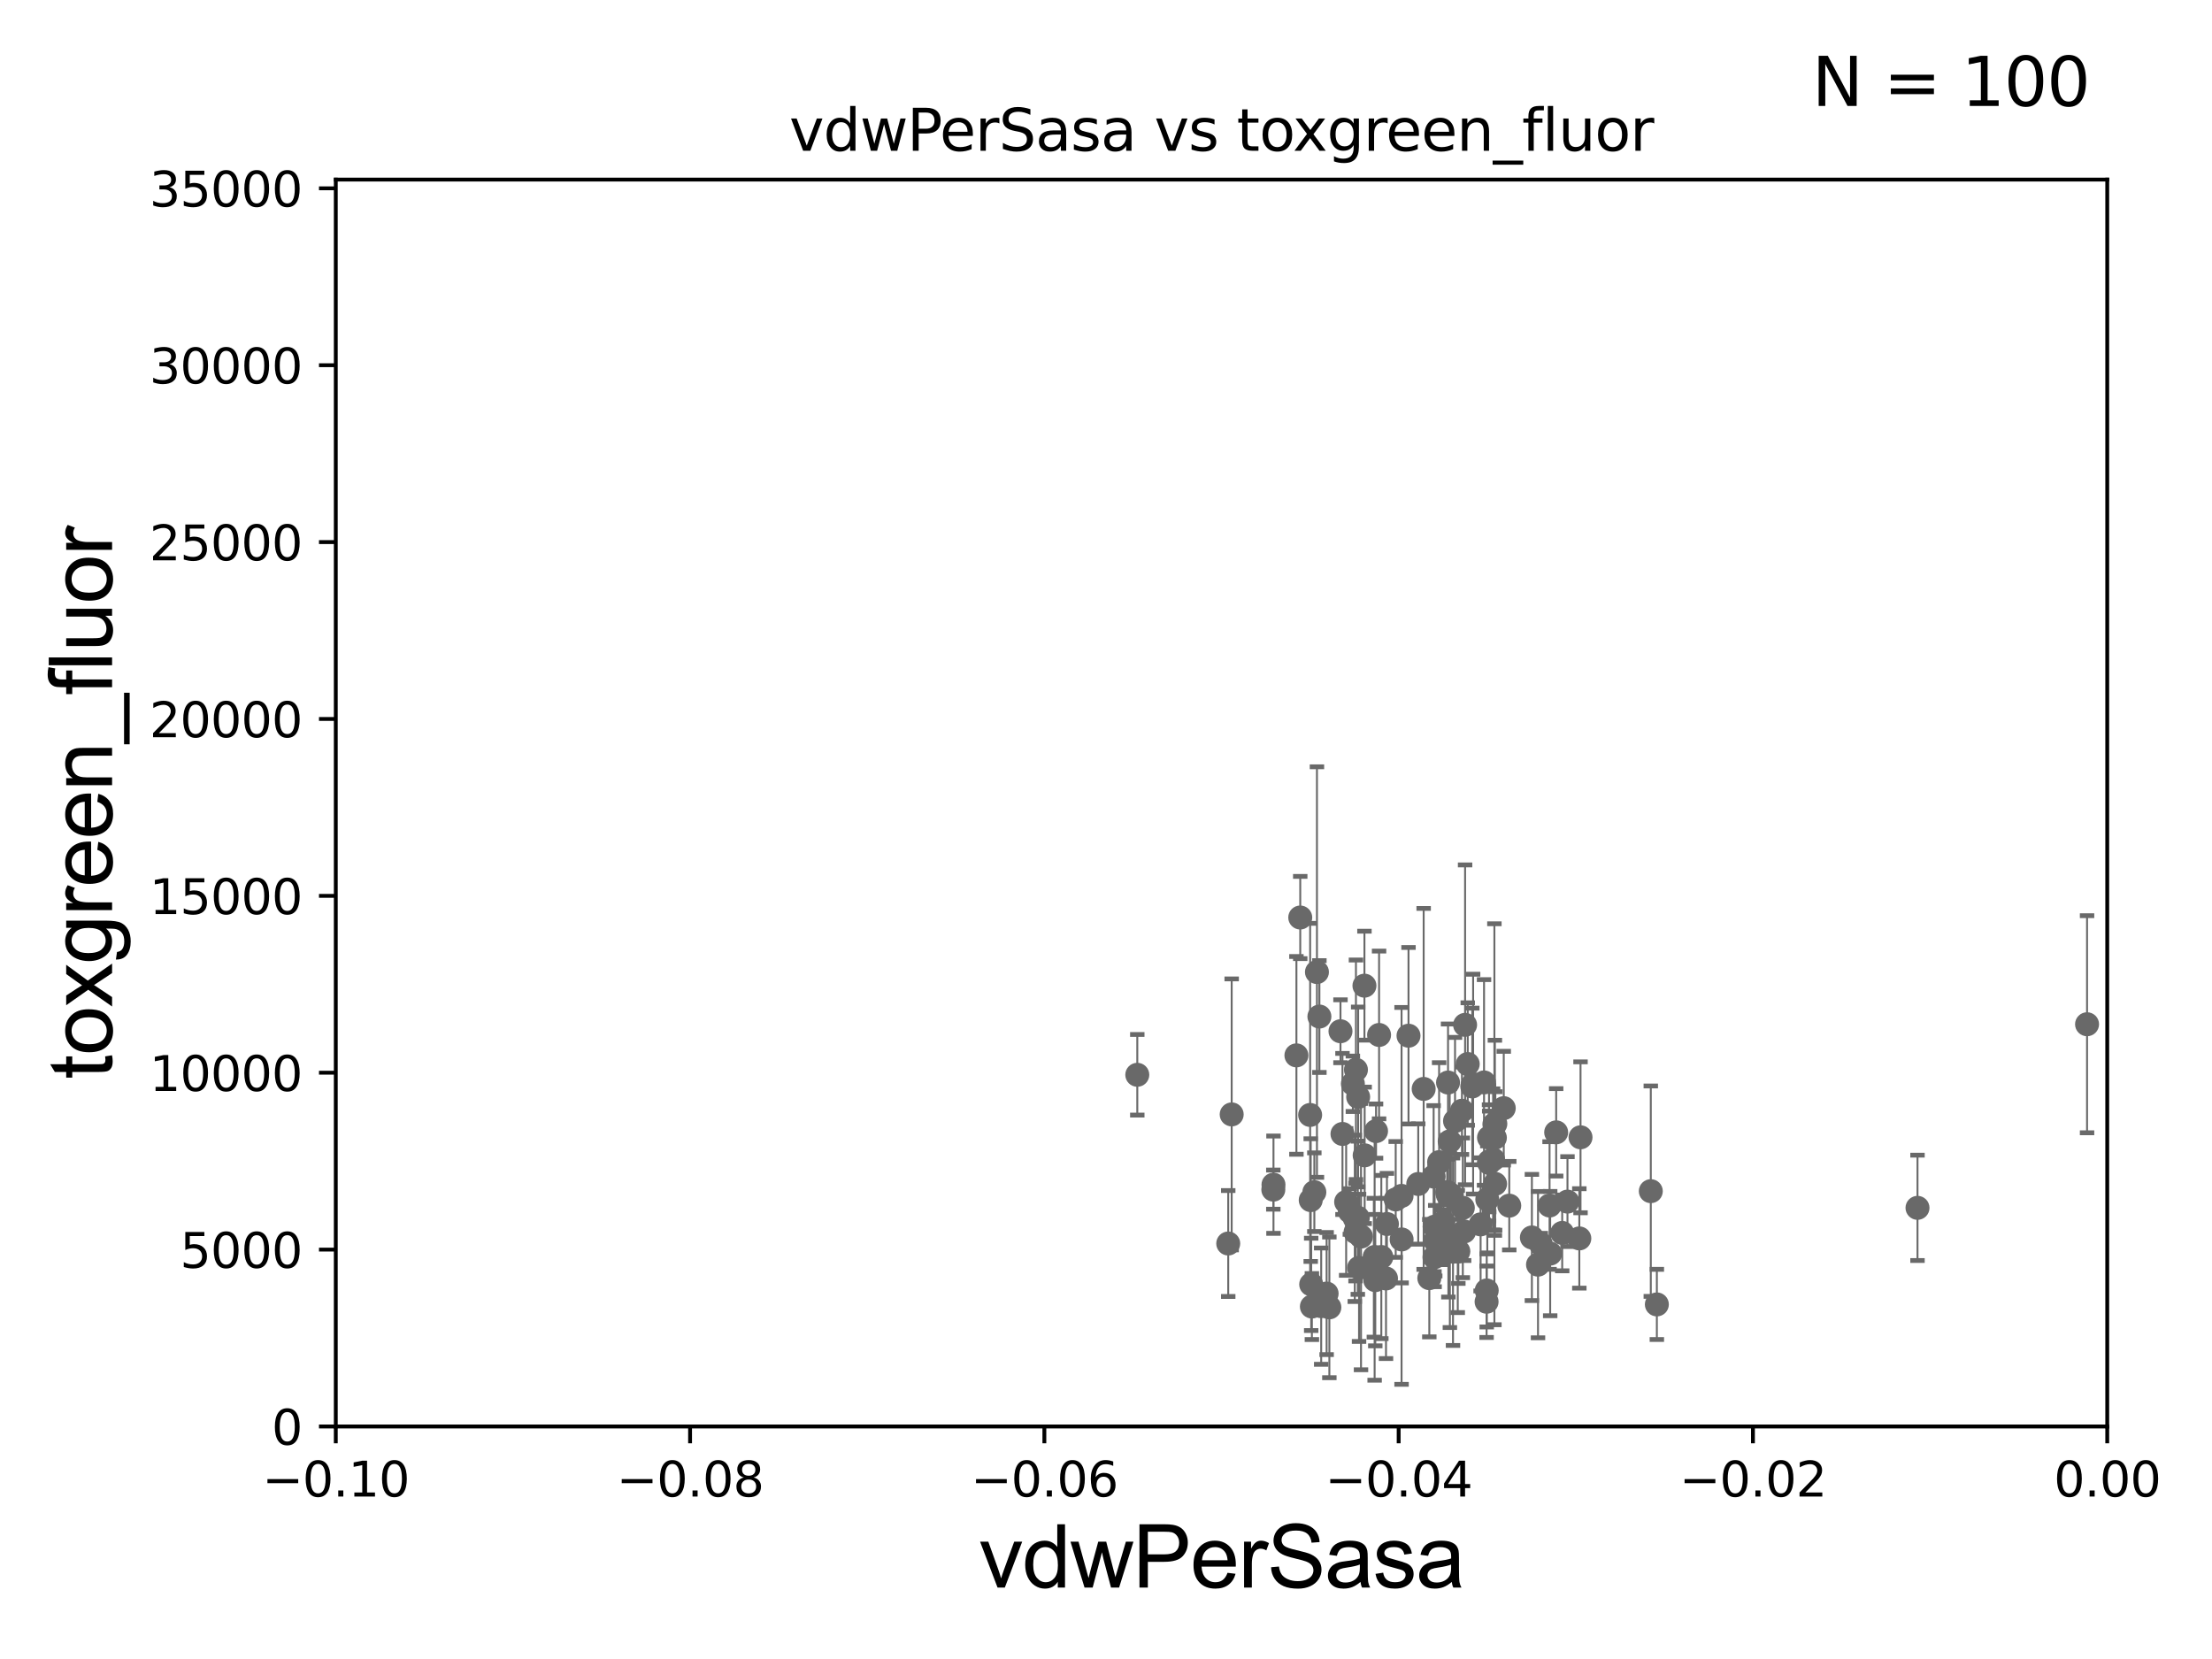 <?xml version="1.0" encoding="utf-8" standalone="no"?>
<!DOCTYPE svg PUBLIC "-//W3C//DTD SVG 1.1//EN"
  "http://www.w3.org/Graphics/SVG/1.1/DTD/svg11.dtd">
<svg xmlns:xlink="http://www.w3.org/1999/xlink" width="460.8pt" height="345.6pt" viewBox="0 0 460.8 345.6" xmlns="http://www.w3.org/2000/svg" version="1.1">
 <defs>
  <style type="text/css">*{stroke-linejoin: round; stroke-linecap: butt}</style>
 </defs>
 <g id="figure_1">
  <g id="patch_1">
   <path d="M 0 345.6 
L 460.8 345.6 
L 460.8 0 
L 0 0 
z
" style="fill: #ffffff"/>
  </g>
  <g id="axes_1">
   <g id="patch_2">
    <path d="M 69.95 297.16 
L 438.975 297.16 
L 438.975 37.411 
L 69.95 37.411 
z
" style="fill: #ffffff"/>
   </g>
   <g id="PathCollection_1">
    <defs>
     <path id="md9de03a4d4" d="M 0 1.118 
C 0.297 1.118 0.581 1 0.791 0.791 
C 1 0.581 1.118 0.297 1.118 0 
C 1.118 -0.297 1 -0.581 0.791 -0.791 
C 0.581 -1 0.297 -1.118 0 -1.118 
C -0.297 -1.118 -0.581 -1 -0.791 -0.791 
C -1 -0.581 -1.118 -0.297 -1.118 0 
C -1.118 0.297 -1 0.581 -0.791 0.791 
C -0.581 1 -0.297 1.118 0 1.118 
z
" style="stroke: #696969"/>
    </defs>
    <g clip-path="url(#pa2bbbbd905)">
     <use xlink:href="#md9de03a4d4" x="329.252" y="236.923" style="fill: #696969; stroke: #696969"/>
     <use xlink:href="#md9de03a4d4" x="303.109" y="233.529" style="fill: #696969; stroke: #696969"/>
     <use xlink:href="#md9de03a4d4" x="343.891" y="248.142" style="fill: #696969; stroke: #696969"/>
     <use xlink:href="#md9de03a4d4" x="302.687" y="260.756" style="fill: #696969; stroke: #696969"/>
     <use xlink:href="#md9de03a4d4" x="282.386" y="256.681" style="fill: #696969; stroke: #696969"/>
     <use xlink:href="#md9de03a4d4" x="298.855" y="255.538" style="fill: #696969; stroke: #696969"/>
     <use xlink:href="#md9de03a4d4" x="309.831" y="249.862" style="fill: #696969; stroke: #696969"/>
     <use xlink:href="#md9de03a4d4" x="265.289" y="246.792" style="fill: #696969; stroke: #696969"/>
     <use xlink:href="#md9de03a4d4" x="282.859" y="253.678" style="fill: #696969; stroke: #696969"/>
     <use xlink:href="#md9de03a4d4" x="322.934" y="261.146" style="fill: #696969; stroke: #696969"/>
     <use xlink:href="#md9de03a4d4" x="273.802" y="248.354" style="fill: #696969; stroke: #696969"/>
     <use xlink:href="#md9de03a4d4" x="283.113" y="264.12" style="fill: #696969; stroke: #696969"/>
     <use xlink:href="#md9de03a4d4" x="311.309" y="234.2" style="fill: #696969; stroke: #696969"/>
     <use xlink:href="#md9de03a4d4" x="303.8" y="260.679" style="fill: #696969; stroke: #696969"/>
     <use xlink:href="#md9de03a4d4" x="305.206" y="213.495" style="fill: #696969; stroke: #696969"/>
     <use xlink:href="#md9de03a4d4" x="298.824" y="261.901" style="fill: #696969; stroke: #696969"/>
     <use xlink:href="#md9de03a4d4" x="306.879" y="225.845" style="fill: #696969; stroke: #696969"/>
     <use xlink:href="#md9de03a4d4" x="284.239" y="205.333" style="fill: #696969; stroke: #696969"/>
     <use xlink:href="#md9de03a4d4" x="282.469" y="222.851" style="fill: #696969; stroke: #696969"/>
     <use xlink:href="#md9de03a4d4" x="273.29" y="272.179" style="fill: #696969; stroke: #696969"/>
     <use xlink:href="#md9de03a4d4" x="281.829" y="225.769" style="fill: #696969; stroke: #696969"/>
     <use xlink:href="#md9de03a4d4" x="304.554" y="231.383" style="fill: #696969; stroke: #696969"/>
     <use xlink:href="#md9de03a4d4" x="320.396" y="263.45" style="fill: #696969; stroke: #696969"/>
     <use xlink:href="#md9de03a4d4" x="276.36" y="269.472" style="fill: #696969; stroke: #696969"/>
     <use xlink:href="#md9de03a4d4" x="282.931" y="228.516" style="fill: #696969; stroke: #696969"/>
     <use xlink:href="#md9de03a4d4" x="305.757" y="221.659" style="fill: #696969; stroke: #696969"/>
     <use xlink:href="#md9de03a4d4" x="273.147" y="267.558" style="fill: #696969; stroke: #696969"/>
     <use xlink:href="#md9de03a4d4" x="345.153" y="271.733" style="fill: #696969; stroke: #696969"/>
     <use xlink:href="#md9de03a4d4" x="324.18" y="235.889" style="fill: #696969; stroke: #696969"/>
     <use xlink:href="#md9de03a4d4" x="301.602" y="248.887" style="fill: #696969; stroke: #696969"/>
     <use xlink:href="#md9de03a4d4" x="326.534" y="250.317" style="fill: #696969; stroke: #696969"/>
     <use xlink:href="#md9de03a4d4" x="313.26" y="230.849" style="fill: #696969; stroke: #696969"/>
     <use xlink:href="#md9de03a4d4" x="287.756" y="261.859" style="fill: #696969; stroke: #696969"/>
     <use xlink:href="#md9de03a4d4" x="301.476" y="248.322" style="fill: #696969; stroke: #696969"/>
     <use xlink:href="#md9de03a4d4" x="325.436" y="256.842" style="fill: #696969; stroke: #696969"/>
     <use xlink:href="#md9de03a4d4" x="309.684" y="271.177" style="fill: #696969; stroke: #696969"/>
     <use xlink:href="#md9de03a4d4" x="314.405" y="251.161" style="fill: #696969; stroke: #696969"/>
     <use xlink:href="#md9de03a4d4" x="274.855" y="211.764" style="fill: #696969; stroke: #696969"/>
     <use xlink:href="#md9de03a4d4" x="280.426" y="250.386" style="fill: #696969; stroke: #696969"/>
     <use xlink:href="#md9de03a4d4" x="273.048" y="250.006" style="fill: #696969; stroke: #696969"/>
     <use xlink:href="#md9de03a4d4" x="300.687" y="254.592" style="fill: #696969; stroke: #696969"/>
     <use xlink:href="#md9de03a4d4" x="310.189" y="236.99" style="fill: #696969; stroke: #696969"/>
     <use xlink:href="#md9de03a4d4" x="287.287" y="215.601" style="fill: #696969; stroke: #696969"/>
     <use xlink:href="#md9de03a4d4" x="322.802" y="251.131" style="fill: #696969; stroke: #696969"/>
     <use xlink:href="#md9de03a4d4" x="279.247" y="214.828" style="fill: #696969; stroke: #696969"/>
     <use xlink:href="#md9de03a4d4" x="291.98" y="258.198" style="fill: #696969; stroke: #696969"/>
     <use xlink:href="#md9de03a4d4" x="304.733" y="251.611" style="fill: #696969; stroke: #696969"/>
     <use xlink:href="#md9de03a4d4" x="303.679" y="260.709" style="fill: #696969; stroke: #696969"/>
     <use xlink:href="#md9de03a4d4" x="301.998" y="237.771" style="fill: #696969; stroke: #696969"/>
     <use xlink:href="#md9de03a4d4" x="310.194" y="242.248" style="fill: #696969; stroke: #696969"/>
     <use xlink:href="#md9de03a4d4" x="275.227" y="272.098" style="fill: #696969; stroke: #696969"/>
     <use xlink:href="#md9de03a4d4" x="299.793" y="242.094" style="fill: #696969; stroke: #696969"/>
     <use xlink:href="#md9de03a4d4" x="305.005" y="256.539" style="fill: #696969; stroke: #696969"/>
     <use xlink:href="#md9de03a4d4" x="255.863" y="259.046" style="fill: #696969; stroke: #696969"/>
     <use xlink:href="#md9de03a4d4" x="311.506" y="234.109" style="fill: #696969; stroke: #696969"/>
     <use xlink:href="#md9de03a4d4" x="282.227" y="253.797" style="fill: #696969; stroke: #696969"/>
     <use xlink:href="#md9de03a4d4" x="309.153" y="225.489" style="fill: #696969; stroke: #696969"/>
     <use xlink:href="#md9de03a4d4" x="302.25" y="248.882" style="fill: #696969; stroke: #696969"/>
     <use xlink:href="#md9de03a4d4" x="311.455" y="246.623" style="fill: #696969; stroke: #696969"/>
     <use xlink:href="#md9de03a4d4" x="286.198" y="264.086" style="fill: #696969; stroke: #696969"/>
     <use xlink:href="#md9de03a4d4" x="290.751" y="249.864" style="fill: #696969; stroke: #696969"/>
     <use xlink:href="#md9de03a4d4" x="302.036" y="258.424" style="fill: #696969; stroke: #696969"/>
     <use xlink:href="#md9de03a4d4" x="301.65" y="225.511" style="fill: #696969; stroke: #696969"/>
     <use xlink:href="#md9de03a4d4" x="283.523" y="257.602" style="fill: #696969; stroke: #696969"/>
     <use xlink:href="#md9de03a4d4" x="301.725" y="260.596" style="fill: #696969; stroke: #696969"/>
     <use xlink:href="#md9de03a4d4" x="286.497" y="266.676" style="fill: #696969; stroke: #696969"/>
     <use xlink:href="#md9de03a4d4" x="311.041" y="241.531" style="fill: #696969; stroke: #696969"/>
     <use xlink:href="#md9de03a4d4" x="284.284" y="240.679" style="fill: #696969; stroke: #696969"/>
     <use xlink:href="#md9de03a4d4" x="286.361" y="261.854" style="fill: #696969; stroke: #696969"/>
     <use xlink:href="#md9de03a4d4" x="286.656" y="235.629" style="fill: #696969; stroke: #696969"/>
     <use xlink:href="#md9de03a4d4" x="293.418" y="215.756" style="fill: #696969; stroke: #696969"/>
     <use xlink:href="#md9de03a4d4" x="295.443" y="246.646" style="fill: #696969; stroke: #696969"/>
     <use xlink:href="#md9de03a4d4" x="256.582" y="232.152" style="fill: #696969; stroke: #696969"/>
     <use xlink:href="#md9de03a4d4" x="311.411" y="237.021" style="fill: #696969; stroke: #696969"/>
     <use xlink:href="#md9de03a4d4" x="274.344" y="202.496" style="fill: #696969; stroke: #696969"/>
     <use xlink:href="#md9de03a4d4" x="297.753" y="266.262" style="fill: #696969; stroke: #696969"/>
     <use xlink:href="#md9de03a4d4" x="320.972" y="259.164" style="fill: #696969; stroke: #696969"/>
     <use xlink:href="#md9de03a4d4" x="399.451" y="251.617" style="fill: #696969; stroke: #696969"/>
     <use xlink:href="#md9de03a4d4" x="308.437" y="255.063" style="fill: #696969; stroke: #696969"/>
     <use xlink:href="#md9de03a4d4" x="281.196" y="252.383" style="fill: #696969; stroke: #696969"/>
     <use xlink:href="#md9de03a4d4" x="236.918" y="223.899" style="fill: #696969; stroke: #696969"/>
     <use xlink:href="#md9de03a4d4" x="276.93" y="272.345" style="fill: #696969; stroke: #696969"/>
     <use xlink:href="#md9de03a4d4" x="288.922" y="254.981" style="fill: #696969; stroke: #696969"/>
     <use xlink:href="#md9de03a4d4" x="291.971" y="249.127" style="fill: #696969; stroke: #696969"/>
     <use xlink:href="#md9de03a4d4" x="272.926" y="232.266" style="fill: #696969; stroke: #696969"/>
     <use xlink:href="#md9de03a4d4" x="329.001" y="257.985" style="fill: #696969; stroke: #696969"/>
     <use xlink:href="#md9de03a4d4" x="265.256" y="247.821" style="fill: #696969; stroke: #696969"/>
     <use xlink:href="#md9de03a4d4" x="288.73" y="266.327" style="fill: #696969; stroke: #696969"/>
     <use xlink:href="#md9de03a4d4" x="309.712" y="268.824" style="fill: #696969; stroke: #696969"/>
     <use xlink:href="#md9de03a4d4" x="296.575" y="226.84" style="fill: #696969; stroke: #696969"/>
     <use xlink:href="#md9de03a4d4" x="279.662" y="236.223" style="fill: #696969; stroke: #696969"/>
     <use xlink:href="#md9de03a4d4" x="270.865" y="191.134" style="fill: #696969; stroke: #696969"/>
     <use xlink:href="#md9de03a4d4" x="300.344" y="257.759" style="fill: #696969; stroke: #696969"/>
     <use xlink:href="#md9de03a4d4" x="310.232" y="241.954" style="fill: #696969; stroke: #696969"/>
     <use xlink:href="#md9de03a4d4" x="434.772" y="213.369" style="fill: #696969; stroke: #696969"/>
     <use xlink:href="#md9de03a4d4" x="298.652" y="245.101" style="fill: #696969; stroke: #696969"/>
     <use xlink:href="#md9de03a4d4" x="298.987" y="258.457" style="fill: #696969; stroke: #696969"/>
     <use xlink:href="#md9de03a4d4" x="270.068" y="219.854" style="fill: #696969; stroke: #696969"/>
     <use xlink:href="#md9de03a4d4" x="306.705" y="226.326" style="fill: #696969; stroke: #696969"/>
     <use xlink:href="#md9de03a4d4" x="319.121" y="257.788" style="fill: #696969; stroke: #696969"/>
    </g>
   </g>
   <g id="matplotlib.axis_1">
    <g id="xtick_1">
     <g id="line2d_1">
      <defs>
       <path id="m33b7a5f608" d="M 0 0 
L 0 3.5 
" style="stroke: #000000; stroke-width: 0.8"/>
      </defs>
      <g>
       <use xlink:href="#m33b7a5f608" x="69.95" y="297.16" style="stroke: #000000; stroke-width: 0.8"/>
      </g>
     </g>
     <g id="text_1">
      <!-- −0.10 -->
      <g transform="translate(54.627 311.758)scale(0.1 -0.1)">
       <defs>
        <path id="DejaVuSans-2212" d="M 678 2272 
L 4684 2272 
L 4684 1741 
L 678 1741 
L 678 2272 
z
" transform="scale(0.016)"/>
        <path id="DejaVuSans-30" d="M 2034 4250 
Q 1547 4250 1301 3770 
Q 1056 3291 1056 2328 
Q 1056 1369 1301 889 
Q 1547 409 2034 409 
Q 2525 409 2770 889 
Q 3016 1369 3016 2328 
Q 3016 3291 2770 3770 
Q 2525 4250 2034 4250 
z
M 2034 4750 
Q 2819 4750 3233 4129 
Q 3647 3509 3647 2328 
Q 3647 1150 3233 529 
Q 2819 -91 2034 -91 
Q 1250 -91 836 529 
Q 422 1150 422 2328 
Q 422 3509 836 4129 
Q 1250 4750 2034 4750 
z
" transform="scale(0.016)"/>
        <path id="DejaVuSans-2e" d="M 684 794 
L 1344 794 
L 1344 0 
L 684 0 
L 684 794 
z
" transform="scale(0.016)"/>
        <path id="DejaVuSans-31" d="M 794 531 
L 1825 531 
L 1825 4091 
L 703 3866 
L 703 4441 
L 1819 4666 
L 2450 4666 
L 2450 531 
L 3481 531 
L 3481 0 
L 794 0 
L 794 531 
z
" transform="scale(0.016)"/>
       </defs>
       <use xlink:href="#DejaVuSans-2212"/>
       <use xlink:href="#DejaVuSans-30" x="83.789"/>
       <use xlink:href="#DejaVuSans-2e" x="147.412"/>
       <use xlink:href="#DejaVuSans-31" x="179.199"/>
       <use xlink:href="#DejaVuSans-30" x="242.822"/>
      </g>
     </g>
    </g>
    <g id="xtick_2">
     <g id="line2d_2">
      <g>
       <use xlink:href="#m33b7a5f608" x="143.755" y="297.16" style="stroke: #000000; stroke-width: 0.8"/>
      </g>
     </g>
     <g id="text_2">
      <!-- −0.08 -->
      <g transform="translate(128.432 311.758)scale(0.1 -0.1)">
       <defs>
        <path id="DejaVuSans-38" d="M 2034 2216 
Q 1584 2216 1326 1975 
Q 1069 1734 1069 1313 
Q 1069 891 1326 650 
Q 1584 409 2034 409 
Q 2484 409 2743 651 
Q 3003 894 3003 1313 
Q 3003 1734 2745 1975 
Q 2488 2216 2034 2216 
z
M 1403 2484 
Q 997 2584 770 2862 
Q 544 3141 544 3541 
Q 544 4100 942 4425 
Q 1341 4750 2034 4750 
Q 2731 4750 3128 4425 
Q 3525 4100 3525 3541 
Q 3525 3141 3298 2862 
Q 3072 2584 2669 2484 
Q 3125 2378 3379 2068 
Q 3634 1759 3634 1313 
Q 3634 634 3220 271 
Q 2806 -91 2034 -91 
Q 1263 -91 848 271 
Q 434 634 434 1313 
Q 434 1759 690 2068 
Q 947 2378 1403 2484 
z
M 1172 3481 
Q 1172 3119 1398 2916 
Q 1625 2713 2034 2713 
Q 2441 2713 2670 2916 
Q 2900 3119 2900 3481 
Q 2900 3844 2670 4047 
Q 2441 4250 2034 4250 
Q 1625 4250 1398 4047 
Q 1172 3844 1172 3481 
z
" transform="scale(0.016)"/>
       </defs>
       <use xlink:href="#DejaVuSans-2212"/>
       <use xlink:href="#DejaVuSans-30" x="83.789"/>
       <use xlink:href="#DejaVuSans-2e" x="147.412"/>
       <use xlink:href="#DejaVuSans-30" x="179.199"/>
       <use xlink:href="#DejaVuSans-38" x="242.822"/>
      </g>
     </g>
    </g>
    <g id="xtick_3">
     <g id="line2d_3">
      <g>
       <use xlink:href="#m33b7a5f608" x="217.56" y="297.16" style="stroke: #000000; stroke-width: 0.8"/>
      </g>
     </g>
     <g id="text_3">
      <!-- −0.06 -->
      <g transform="translate(202.237 311.758)scale(0.1 -0.1)">
       <defs>
        <path id="DejaVuSans-36" d="M 2113 2584 
Q 1688 2584 1439 2293 
Q 1191 2003 1191 1497 
Q 1191 994 1439 701 
Q 1688 409 2113 409 
Q 2538 409 2786 701 
Q 3034 994 3034 1497 
Q 3034 2003 2786 2293 
Q 2538 2584 2113 2584 
z
M 3366 4563 
L 3366 3988 
Q 3128 4100 2886 4159 
Q 2644 4219 2406 4219 
Q 1781 4219 1451 3797 
Q 1122 3375 1075 2522 
Q 1259 2794 1537 2939 
Q 1816 3084 2150 3084 
Q 2853 3084 3261 2657 
Q 3669 2231 3669 1497 
Q 3669 778 3244 343 
Q 2819 -91 2113 -91 
Q 1303 -91 875 529 
Q 447 1150 447 2328 
Q 447 3434 972 4092 
Q 1497 4750 2381 4750 
Q 2619 4750 2861 4703 
Q 3103 4656 3366 4563 
z
" transform="scale(0.016)"/>
       </defs>
       <use xlink:href="#DejaVuSans-2212"/>
       <use xlink:href="#DejaVuSans-30" x="83.789"/>
       <use xlink:href="#DejaVuSans-2e" x="147.412"/>
       <use xlink:href="#DejaVuSans-30" x="179.199"/>
       <use xlink:href="#DejaVuSans-36" x="242.822"/>
      </g>
     </g>
    </g>
    <g id="xtick_4">
     <g id="line2d_4">
      <g>
       <use xlink:href="#m33b7a5f608" x="291.365" y="297.16" style="stroke: #000000; stroke-width: 0.8"/>
      </g>
     </g>
     <g id="text_4">
      <!-- −0.04 -->
      <g transform="translate(276.042 311.758)scale(0.1 -0.1)">
       <defs>
        <path id="DejaVuSans-34" d="M 2419 4116 
L 825 1625 
L 2419 1625 
L 2419 4116 
z
M 2253 4666 
L 3047 4666 
L 3047 1625 
L 3713 1625 
L 3713 1100 
L 3047 1100 
L 3047 0 
L 2419 0 
L 2419 1100 
L 313 1100 
L 313 1709 
L 2253 4666 
z
" transform="scale(0.016)"/>
       </defs>
       <use xlink:href="#DejaVuSans-2212"/>
       <use xlink:href="#DejaVuSans-30" x="83.789"/>
       <use xlink:href="#DejaVuSans-2e" x="147.412"/>
       <use xlink:href="#DejaVuSans-30" x="179.199"/>
       <use xlink:href="#DejaVuSans-34" x="242.822"/>
      </g>
     </g>
    </g>
    <g id="xtick_5">
     <g id="line2d_5">
      <g>
       <use xlink:href="#m33b7a5f608" x="365.17" y="297.16" style="stroke: #000000; stroke-width: 0.8"/>
      </g>
     </g>
     <g id="text_5">
      <!-- −0.02 -->
      <g transform="translate(349.847 311.758)scale(0.1 -0.1)">
       <defs>
        <path id="DejaVuSans-32" d="M 1228 531 
L 3431 531 
L 3431 0 
L 469 0 
L 469 531 
Q 828 903 1448 1529 
Q 2069 2156 2228 2338 
Q 2531 2678 2651 2914 
Q 2772 3150 2772 3378 
Q 2772 3750 2511 3984 
Q 2250 4219 1831 4219 
Q 1534 4219 1204 4116 
Q 875 4013 500 3803 
L 500 4441 
Q 881 4594 1212 4672 
Q 1544 4750 1819 4750 
Q 2544 4750 2975 4387 
Q 3406 4025 3406 3419 
Q 3406 3131 3298 2873 
Q 3191 2616 2906 2266 
Q 2828 2175 2409 1742 
Q 1991 1309 1228 531 
z
" transform="scale(0.016)"/>
       </defs>
       <use xlink:href="#DejaVuSans-2212"/>
       <use xlink:href="#DejaVuSans-30" x="83.789"/>
       <use xlink:href="#DejaVuSans-2e" x="147.412"/>
       <use xlink:href="#DejaVuSans-30" x="179.199"/>
       <use xlink:href="#DejaVuSans-32" x="242.822"/>
      </g>
     </g>
    </g>
    <g id="xtick_6">
     <g id="line2d_6">
      <g>
       <use xlink:href="#m33b7a5f608" x="438.975" y="297.16" style="stroke: #000000; stroke-width: 0.8"/>
      </g>
     </g>
     <g id="text_6">
      <!-- 0.00 -->
      <g transform="translate(427.842 311.758)scale(0.1 -0.1)">
       <use xlink:href="#DejaVuSans-30"/>
       <use xlink:href="#DejaVuSans-2e" x="63.623"/>
       <use xlink:href="#DejaVuSans-30" x="95.41"/>
       <use xlink:href="#DejaVuSans-30" x="159.033"/>
      </g>
     </g>
    </g>
    <g id="text_7">
     <!-- vdwPerSasa -->
     <g transform="translate(203.94 330.722)scale(0.18 -0.18)">
      <defs>
       <path id="ArialMT-76" d="M 1344 0 
L 81 3319 
L 675 3319 
L 1388 1331 
Q 1503 1009 1600 663 
Q 1675 925 1809 1294 
L 2547 3319 
L 3125 3319 
L 1869 0 
L 1344 0 
z
" transform="scale(0.016)"/>
       <path id="ArialMT-64" d="M 2575 0 
L 2575 419 
Q 2259 -75 1647 -75 
Q 1250 -75 917 144 
Q 584 363 401 755 
Q 219 1147 219 1656 
Q 219 2153 384 2558 
Q 550 2963 881 3178 
Q 1213 3394 1622 3394 
Q 1922 3394 2156 3267 
Q 2391 3141 2538 2938 
L 2538 4581 
L 3097 4581 
L 3097 0 
L 2575 0 
z
M 797 1656 
Q 797 1019 1065 703 
Q 1334 388 1700 388 
Q 2069 388 2326 689 
Q 2584 991 2584 1609 
Q 2584 2291 2321 2609 
Q 2059 2928 1675 2928 
Q 1300 2928 1048 2622 
Q 797 2316 797 1656 
z
" transform="scale(0.016)"/>
       <path id="ArialMT-77" d="M 1034 0 
L 19 3319 
L 600 3319 
L 1128 1403 
L 1325 691 
Q 1338 744 1497 1375 
L 2025 3319 
L 2603 3319 
L 3100 1394 
L 3266 759 
L 3456 1400 
L 4025 3319 
L 4572 3319 
L 3534 0 
L 2950 0 
L 2422 1988 
L 2294 2553 
L 1622 0 
L 1034 0 
z
" transform="scale(0.016)"/>
       <path id="ArialMT-50" d="M 494 0 
L 494 4581 
L 2222 4581 
Q 2678 4581 2919 4538 
Q 3256 4481 3484 4323 
Q 3713 4166 3852 3881 
Q 3991 3597 3991 3256 
Q 3991 2672 3619 2267 
Q 3247 1863 2275 1863 
L 1100 1863 
L 1100 0 
L 494 0 
z
M 1100 2403 
L 2284 2403 
Q 2872 2403 3119 2622 
Q 3366 2841 3366 3238 
Q 3366 3525 3220 3729 
Q 3075 3934 2838 4000 
Q 2684 4041 2272 4041 
L 1100 4041 
L 1100 2403 
z
" transform="scale(0.016)"/>
       <path id="ArialMT-65" d="M 2694 1069 
L 3275 997 
Q 3138 488 2766 206 
Q 2394 -75 1816 -75 
Q 1088 -75 661 373 
Q 234 822 234 1631 
Q 234 2469 665 2931 
Q 1097 3394 1784 3394 
Q 2450 3394 2872 2941 
Q 3294 2488 3294 1666 
Q 3294 1616 3291 1516 
L 816 1516 
Q 847 969 1125 678 
Q 1403 388 1819 388 
Q 2128 388 2347 550 
Q 2566 713 2694 1069 
z
M 847 1978 
L 2700 1978 
Q 2663 2397 2488 2606 
Q 2219 2931 1791 2931 
Q 1403 2931 1139 2672 
Q 875 2413 847 1978 
z
" transform="scale(0.016)"/>
       <path id="ArialMT-72" d="M 416 0 
L 416 3319 
L 922 3319 
L 922 2816 
Q 1116 3169 1280 3281 
Q 1444 3394 1641 3394 
Q 1925 3394 2219 3213 
L 2025 2691 
Q 1819 2813 1613 2813 
Q 1428 2813 1281 2702 
Q 1134 2591 1072 2394 
Q 978 2094 978 1738 
L 978 0 
L 416 0 
z
" transform="scale(0.016)"/>
       <path id="ArialMT-53" d="M 288 1472 
L 859 1522 
Q 900 1178 1048 958 
Q 1197 738 1509 602 
Q 1822 466 2213 466 
Q 2559 466 2825 569 
Q 3091 672 3220 851 
Q 3350 1031 3350 1244 
Q 3350 1459 3225 1620 
Q 3100 1781 2813 1891 
Q 2628 1963 1997 2114 
Q 1366 2266 1113 2400 
Q 784 2572 623 2826 
Q 463 3081 463 3397 
Q 463 3744 659 4045 
Q 856 4347 1234 4503 
Q 1613 4659 2075 4659 
Q 2584 4659 2973 4495 
Q 3363 4331 3572 4012 
Q 3781 3694 3797 3291 
L 3216 3247 
Q 3169 3681 2898 3903 
Q 2628 4125 2100 4125 
Q 1550 4125 1298 3923 
Q 1047 3722 1047 3438 
Q 1047 3191 1225 3031 
Q 1400 2872 2139 2705 
Q 2878 2538 3153 2413 
Q 3553 2228 3743 1945 
Q 3934 1663 3934 1294 
Q 3934 928 3725 604 
Q 3516 281 3123 101 
Q 2731 -78 2241 -78 
Q 1619 -78 1198 103 
Q 778 284 539 648 
Q 300 1013 288 1472 
z
" transform="scale(0.016)"/>
       <path id="ArialMT-61" d="M 2588 409 
Q 2275 144 1986 34 
Q 1697 -75 1366 -75 
Q 819 -75 525 192 
Q 231 459 231 875 
Q 231 1119 342 1320 
Q 453 1522 633 1644 
Q 813 1766 1038 1828 
Q 1203 1872 1538 1913 
Q 2219 1994 2541 2106 
Q 2544 2222 2544 2253 
Q 2544 2597 2384 2738 
Q 2169 2928 1744 2928 
Q 1347 2928 1158 2789 
Q 969 2650 878 2297 
L 328 2372 
Q 403 2725 575 2942 
Q 747 3159 1072 3276 
Q 1397 3394 1825 3394 
Q 2250 3394 2515 3294 
Q 2781 3194 2906 3042 
Q 3031 2891 3081 2659 
Q 3109 2516 3109 2141 
L 3109 1391 
Q 3109 606 3145 398 
Q 3181 191 3288 0 
L 2700 0 
Q 2613 175 2588 409 
z
M 2541 1666 
Q 2234 1541 1622 1453 
Q 1275 1403 1131 1340 
Q 988 1278 909 1158 
Q 831 1038 831 891 
Q 831 666 1001 516 
Q 1172 366 1500 366 
Q 1825 366 2078 508 
Q 2331 650 2450 897 
Q 2541 1088 2541 1459 
L 2541 1666 
z
" transform="scale(0.016)"/>
       <path id="ArialMT-73" d="M 197 991 
L 753 1078 
Q 800 744 1014 566 
Q 1228 388 1613 388 
Q 2000 388 2187 545 
Q 2375 703 2375 916 
Q 2375 1106 2209 1216 
Q 2094 1291 1634 1406 
Q 1016 1563 777 1677 
Q 538 1791 414 1992 
Q 291 2194 291 2438 
Q 291 2659 392 2848 
Q 494 3038 669 3163 
Q 800 3259 1026 3326 
Q 1253 3394 1513 3394 
Q 1903 3394 2198 3281 
Q 2494 3169 2634 2976 
Q 2775 2784 2828 2463 
L 2278 2388 
Q 2241 2644 2061 2787 
Q 1881 2931 1553 2931 
Q 1166 2931 1000 2803 
Q 834 2675 834 2503 
Q 834 2394 903 2306 
Q 972 2216 1119 2156 
Q 1203 2125 1616 2013 
Q 2213 1853 2448 1751 
Q 2684 1650 2818 1456 
Q 2953 1263 2953 975 
Q 2953 694 2789 445 
Q 2625 197 2315 61 
Q 2006 -75 1616 -75 
Q 969 -75 630 194 
Q 291 463 197 991 
z
" transform="scale(0.016)"/>
      </defs>
      <use xlink:href="#ArialMT-76"/>
      <use xlink:href="#ArialMT-64" x="50"/>
      <use xlink:href="#ArialMT-77" x="105.615"/>
      <use xlink:href="#ArialMT-50" x="177.832"/>
      <use xlink:href="#ArialMT-65" x="244.531"/>
      <use xlink:href="#ArialMT-72" x="300.146"/>
      <use xlink:href="#ArialMT-53" x="333.447"/>
      <use xlink:href="#ArialMT-61" x="400.146"/>
      <use xlink:href="#ArialMT-73" x="455.762"/>
      <use xlink:href="#ArialMT-61" x="505.762"/>
     </g>
    </g>
   </g>
   <g id="matplotlib.axis_2">
    <g id="ytick_1">
     <g id="line2d_7">
      <defs>
       <path id="mf6b45c8492" d="M 0 0 
L -3.5 0 
" style="stroke: #000000; stroke-width: 0.8"/>
      </defs>
      <g>
       <use xlink:href="#mf6b45c8492" x="69.95" y="297.16" style="stroke: #000000; stroke-width: 0.8"/>
      </g>
     </g>
     <g id="text_8">
      <!-- 0 -->
      <g transform="translate(56.587 300.959)scale(0.1 -0.1)">
       <use xlink:href="#DejaVuSans-30"/>
      </g>
     </g>
    </g>
    <g id="ytick_2">
     <g id="line2d_8">
      <g>
       <use xlink:href="#mf6b45c8492" x="69.95" y="260.313" style="stroke: #000000; stroke-width: 0.8"/>
      </g>
     </g>
     <g id="text_9">
      <!-- 5000 -->
      <g transform="translate(37.5 264.112)scale(0.1 -0.1)">
       <defs>
        <path id="DejaVuSans-35" d="M 691 4666 
L 3169 4666 
L 3169 4134 
L 1269 4134 
L 1269 2991 
Q 1406 3038 1543 3061 
Q 1681 3084 1819 3084 
Q 2600 3084 3056 2656 
Q 3513 2228 3513 1497 
Q 3513 744 3044 326 
Q 2575 -91 1722 -91 
Q 1428 -91 1123 -41 
Q 819 9 494 109 
L 494 744 
Q 775 591 1075 516 
Q 1375 441 1709 441 
Q 2250 441 2565 725 
Q 2881 1009 2881 1497 
Q 2881 1984 2565 2268 
Q 2250 2553 1709 2553 
Q 1456 2553 1204 2497 
Q 953 2441 691 2322 
L 691 4666 
z
" transform="scale(0.016)"/>
       </defs>
       <use xlink:href="#DejaVuSans-35"/>
       <use xlink:href="#DejaVuSans-30" x="63.623"/>
       <use xlink:href="#DejaVuSans-30" x="127.246"/>
       <use xlink:href="#DejaVuSans-30" x="190.869"/>
      </g>
     </g>
    </g>
    <g id="ytick_3">
     <g id="line2d_9">
      <g>
       <use xlink:href="#mf6b45c8492" x="69.95" y="223.467" style="stroke: #000000; stroke-width: 0.8"/>
      </g>
     </g>
     <g id="text_10">
      <!-- 10000 -->
      <g transform="translate(31.137 227.266)scale(0.1 -0.1)">
       <use xlink:href="#DejaVuSans-31"/>
       <use xlink:href="#DejaVuSans-30" x="63.623"/>
       <use xlink:href="#DejaVuSans-30" x="127.246"/>
       <use xlink:href="#DejaVuSans-30" x="190.869"/>
       <use xlink:href="#DejaVuSans-30" x="254.492"/>
      </g>
     </g>
    </g>
    <g id="ytick_4">
     <g id="line2d_10">
      <g>
       <use xlink:href="#mf6b45c8492" x="69.95" y="186.62" style="stroke: #000000; stroke-width: 0.8"/>
      </g>
     </g>
     <g id="text_11">
      <!-- 15000 -->
      <g transform="translate(31.137 190.419)scale(0.1 -0.1)">
       <use xlink:href="#DejaVuSans-31"/>
       <use xlink:href="#DejaVuSans-35" x="63.623"/>
       <use xlink:href="#DejaVuSans-30" x="127.246"/>
       <use xlink:href="#DejaVuSans-30" x="190.869"/>
       <use xlink:href="#DejaVuSans-30" x="254.492"/>
      </g>
     </g>
    </g>
    <g id="ytick_5">
     <g id="line2d_11">
      <g>
       <use xlink:href="#mf6b45c8492" x="69.95" y="149.773" style="stroke: #000000; stroke-width: 0.8"/>
      </g>
     </g>
     <g id="text_12">
      <!-- 20000 -->
      <g transform="translate(31.137 153.572)scale(0.1 -0.1)">
       <use xlink:href="#DejaVuSans-32"/>
       <use xlink:href="#DejaVuSans-30" x="63.623"/>
       <use xlink:href="#DejaVuSans-30" x="127.246"/>
       <use xlink:href="#DejaVuSans-30" x="190.869"/>
       <use xlink:href="#DejaVuSans-30" x="254.492"/>
      </g>
     </g>
    </g>
    <g id="ytick_6">
     <g id="line2d_12">
      <g>
       <use xlink:href="#mf6b45c8492" x="69.95" y="112.926" style="stroke: #000000; stroke-width: 0.8"/>
      </g>
     </g>
     <g id="text_13">
      <!-- 25000 -->
      <g transform="translate(31.137 116.726)scale(0.1 -0.1)">
       <use xlink:href="#DejaVuSans-32"/>
       <use xlink:href="#DejaVuSans-35" x="63.623"/>
       <use xlink:href="#DejaVuSans-30" x="127.246"/>
       <use xlink:href="#DejaVuSans-30" x="190.869"/>
       <use xlink:href="#DejaVuSans-30" x="254.492"/>
      </g>
     </g>
    </g>
    <g id="ytick_7">
     <g id="line2d_13">
      <g>
       <use xlink:href="#mf6b45c8492" x="69.95" y="76.08" style="stroke: #000000; stroke-width: 0.8"/>
      </g>
     </g>
     <g id="text_14">
      <!-- 30000 -->
      <g transform="translate(31.137 79.879)scale(0.1 -0.1)">
       <defs>
        <path id="DejaVuSans-33" d="M 2597 2516 
Q 3050 2419 3304 2112 
Q 3559 1806 3559 1356 
Q 3559 666 3084 287 
Q 2609 -91 1734 -91 
Q 1441 -91 1130 -33 
Q 819 25 488 141 
L 488 750 
Q 750 597 1062 519 
Q 1375 441 1716 441 
Q 2309 441 2620 675 
Q 2931 909 2931 1356 
Q 2931 1769 2642 2001 
Q 2353 2234 1838 2234 
L 1294 2234 
L 1294 2753 
L 1863 2753 
Q 2328 2753 2575 2939 
Q 2822 3125 2822 3475 
Q 2822 3834 2567 4026 
Q 2313 4219 1838 4219 
Q 1578 4219 1281 4162 
Q 984 4106 628 3988 
L 628 4550 
Q 988 4650 1302 4700 
Q 1616 4750 1894 4750 
Q 2613 4750 3031 4423 
Q 3450 4097 3450 3541 
Q 3450 3153 3228 2886 
Q 3006 2619 2597 2516 
z
" transform="scale(0.016)"/>
       </defs>
       <use xlink:href="#DejaVuSans-33"/>
       <use xlink:href="#DejaVuSans-30" x="63.623"/>
       <use xlink:href="#DejaVuSans-30" x="127.246"/>
       <use xlink:href="#DejaVuSans-30" x="190.869"/>
       <use xlink:href="#DejaVuSans-30" x="254.492"/>
      </g>
     </g>
    </g>
    <g id="ytick_8">
     <g id="line2d_14">
      <g>
       <use xlink:href="#mf6b45c8492" x="69.95" y="39.233" style="stroke: #000000; stroke-width: 0.8"/>
      </g>
     </g>
     <g id="text_15">
      <!-- 35000 -->
      <g transform="translate(31.137 43.032)scale(0.1 -0.1)">
       <use xlink:href="#DejaVuSans-33"/>
       <use xlink:href="#DejaVuSans-35" x="63.623"/>
       <use xlink:href="#DejaVuSans-30" x="127.246"/>
       <use xlink:href="#DejaVuSans-30" x="190.869"/>
       <use xlink:href="#DejaVuSans-30" x="254.492"/>
      </g>
     </g>
    </g>
    <g id="text_16">
     <!-- toxgreen_fluor -->
     <g transform="translate(23.349 224.818)rotate(-90)scale(0.18 -0.18)">
      <defs>
       <path id="ArialMT-74" d="M 1650 503 
L 1731 6 
Q 1494 -44 1306 -44 
Q 1000 -44 831 53 
Q 663 150 594 308 
Q 525 466 525 972 
L 525 2881 
L 113 2881 
L 113 3319 
L 525 3319 
L 525 4141 
L 1084 4478 
L 1084 3319 
L 1650 3319 
L 1650 2881 
L 1084 2881 
L 1084 941 
Q 1084 700 1114 631 
Q 1144 563 1211 522 
Q 1278 481 1403 481 
Q 1497 481 1650 503 
z
" transform="scale(0.016)"/>
       <path id="ArialMT-6f" d="M 213 1659 
Q 213 2581 725 3025 
Q 1153 3394 1769 3394 
Q 2453 3394 2887 2945 
Q 3322 2497 3322 1706 
Q 3322 1066 3130 698 
Q 2938 331 2570 128 
Q 2203 -75 1769 -75 
Q 1072 -75 642 372 
Q 213 819 213 1659 
z
M 791 1659 
Q 791 1022 1069 705 
Q 1347 388 1769 388 
Q 2188 388 2466 706 
Q 2744 1025 2744 1678 
Q 2744 2294 2464 2611 
Q 2184 2928 1769 2928 
Q 1347 2928 1069 2612 
Q 791 2297 791 1659 
z
" transform="scale(0.016)"/>
       <path id="ArialMT-78" d="M 47 0 
L 1259 1725 
L 138 3319 
L 841 3319 
L 1350 2541 
Q 1494 2319 1581 2169 
Q 1719 2375 1834 2534 
L 2394 3319 
L 3066 3319 
L 1919 1756 
L 3153 0 
L 2463 0 
L 1781 1031 
L 1600 1309 
L 728 0 
L 47 0 
z
" transform="scale(0.016)"/>
       <path id="ArialMT-67" d="M 319 -275 
L 866 -356 
Q 900 -609 1056 -725 
Q 1266 -881 1628 -881 
Q 2019 -881 2231 -725 
Q 2444 -569 2519 -288 
Q 2563 -116 2559 434 
Q 2191 0 1641 0 
Q 956 0 581 494 
Q 206 988 206 1678 
Q 206 2153 378 2554 
Q 550 2956 876 3175 
Q 1203 3394 1644 3394 
Q 2231 3394 2613 2919 
L 2613 3319 
L 3131 3319 
L 3131 450 
Q 3131 -325 2973 -648 
Q 2816 -972 2473 -1159 
Q 2131 -1347 1631 -1347 
Q 1038 -1347 672 -1080 
Q 306 -813 319 -275 
z
M 784 1719 
Q 784 1066 1043 766 
Q 1303 466 1694 466 
Q 2081 466 2343 764 
Q 2606 1063 2606 1700 
Q 2606 2309 2336 2618 
Q 2066 2928 1684 2928 
Q 1309 2928 1046 2623 
Q 784 2319 784 1719 
z
" transform="scale(0.016)"/>
       <path id="ArialMT-6e" d="M 422 0 
L 422 3319 
L 928 3319 
L 928 2847 
Q 1294 3394 1984 3394 
Q 2284 3394 2536 3286 
Q 2788 3178 2913 3003 
Q 3038 2828 3088 2588 
Q 3119 2431 3119 2041 
L 3119 0 
L 2556 0 
L 2556 2019 
Q 2556 2363 2490 2533 
Q 2425 2703 2258 2804 
Q 2091 2906 1866 2906 
Q 1506 2906 1245 2678 
Q 984 2450 984 1813 
L 984 0 
L 422 0 
z
" transform="scale(0.016)"/>
       <path id="ArialMT-5f" d="M -97 -1272 
L -97 -866 
L 3631 -866 
L 3631 -1272 
L -97 -1272 
z
" transform="scale(0.016)"/>
       <path id="ArialMT-66" d="M 556 0 
L 556 2881 
L 59 2881 
L 59 3319 
L 556 3319 
L 556 3672 
Q 556 4006 616 4169 
Q 697 4388 901 4523 
Q 1106 4659 1475 4659 
Q 1713 4659 2000 4603 
L 1916 4113 
Q 1741 4144 1584 4144 
Q 1328 4144 1222 4034 
Q 1116 3925 1116 3625 
L 1116 3319 
L 1763 3319 
L 1763 2881 
L 1116 2881 
L 1116 0 
L 556 0 
z
" transform="scale(0.016)"/>
       <path id="ArialMT-6c" d="M 409 0 
L 409 4581 
L 972 4581 
L 972 0 
L 409 0 
z
" transform="scale(0.016)"/>
       <path id="ArialMT-75" d="M 2597 0 
L 2597 488 
Q 2209 -75 1544 -75 
Q 1250 -75 995 37 
Q 741 150 617 320 
Q 494 491 444 738 
Q 409 903 409 1263 
L 409 3319 
L 972 3319 
L 972 1478 
Q 972 1038 1006 884 
Q 1059 663 1231 536 
Q 1403 409 1656 409 
Q 1909 409 2131 539 
Q 2353 669 2445 892 
Q 2538 1116 2538 1541 
L 2538 3319 
L 3100 3319 
L 3100 0 
L 2597 0 
z
" transform="scale(0.016)"/>
      </defs>
      <use xlink:href="#ArialMT-74"/>
      <use xlink:href="#ArialMT-6f" x="27.783"/>
      <use xlink:href="#ArialMT-78" x="83.398"/>
      <use xlink:href="#ArialMT-67" x="133.398"/>
      <use xlink:href="#ArialMT-72" x="189.014"/>
      <use xlink:href="#ArialMT-65" x="222.314"/>
      <use xlink:href="#ArialMT-65" x="277.93"/>
      <use xlink:href="#ArialMT-6e" x="333.545"/>
      <use xlink:href="#ArialMT-5f" x="389.16"/>
      <use xlink:href="#ArialMT-66" x="444.775"/>
      <use xlink:href="#ArialMT-6c" x="472.559"/>
      <use xlink:href="#ArialMT-75" x="494.775"/>
      <use xlink:href="#ArialMT-6f" x="550.391"/>
      <use xlink:href="#ArialMT-72" x="606.006"/>
     </g>
    </g>
   </g>
   <g id="LineCollection_1">
    <path d="M 329.252 252.64 
L 329.252 221.206 
" clip-path="url(#pa2bbbbd905)" style="fill: none; stroke: #696969; stroke-width: 0.4"/>
    <path d="M 303.109 250.95 
L 303.109 216.107 
" clip-path="url(#pa2bbbbd905)" style="fill: none; stroke: #696969; stroke-width: 0.4"/>
    <path d="M 343.891 270.058 
L 343.891 226.225 
" clip-path="url(#pa2bbbbd905)" style="fill: none; stroke: #696969; stroke-width: 0.4"/>
    <path d="M 302.687 280.282 
L 302.687 241.23 
" clip-path="url(#pa2bbbbd905)" style="fill: none; stroke: #696969; stroke-width: 0.4"/>
    <path d="M 282.386 266.84 
L 282.386 246.523 
" clip-path="url(#pa2bbbbd905)" style="fill: none; stroke: #696969; stroke-width: 0.4"/>
    <path d="M 298.855 268.048 
L 298.855 243.028 
" clip-path="url(#pa2bbbbd905)" style="fill: none; stroke: #696969; stroke-width: 0.4"/>
    <path d="M 309.831 261.007 
L 309.831 238.717 
" clip-path="url(#pa2bbbbd905)" style="fill: none; stroke: #696969; stroke-width: 0.4"/>
    <path d="M 265.289 256.93 
L 265.289 236.653 
" clip-path="url(#pa2bbbbd905)" style="fill: none; stroke: #696969; stroke-width: 0.4"/>
    <path d="M 282.859 269.634 
L 282.859 237.722 
" clip-path="url(#pa2bbbbd905)" style="fill: none; stroke: #696969; stroke-width: 0.4"/>
    <path d="M 322.934 274.092 
L 322.934 248.199 
" clip-path="url(#pa2bbbbd905)" style="fill: none; stroke: #696969; stroke-width: 0.4"/>
    <path d="M 273.802 256.548 
L 273.802 240.16 
" clip-path="url(#pa2bbbbd905)" style="fill: none; stroke: #696969; stroke-width: 0.4"/>
    <path d="M 283.113 279.447 
L 283.113 248.792 
" clip-path="url(#pa2bbbbd905)" style="fill: none; stroke: #696969; stroke-width: 0.4"/>
    <path d="M 311.309 275.962 
L 311.309 192.438 
" clip-path="url(#pa2bbbbd905)" style="fill: none; stroke: #696969; stroke-width: 0.4"/>
    <path d="M 303.8 267.358 
L 303.8 254 
" clip-path="url(#pa2bbbbd905)" style="fill: none; stroke: #696969; stroke-width: 0.4"/>
    <path d="M 305.206 246.811 
L 305.206 180.18 
" clip-path="url(#pa2bbbbd905)" style="fill: none; stroke: #696969; stroke-width: 0.4"/>
    <path d="M 298.824 264.918 
L 298.824 258.884 
" clip-path="url(#pa2bbbbd905)" style="fill: none; stroke: #696969; stroke-width: 0.4"/>
    <path d="M 306.879 248.739 
L 306.879 202.95 
" clip-path="url(#pa2bbbbd905)" style="fill: none; stroke: #696969; stroke-width: 0.4"/>
    <path d="M 284.239 216.679 
L 284.239 193.986 
" clip-path="url(#pa2bbbbd905)" style="fill: none; stroke: #696969; stroke-width: 0.4"/>
    <path d="M 282.469 245.715 
L 282.469 199.986 
" clip-path="url(#pa2bbbbd905)" style="fill: none; stroke: #696969; stroke-width: 0.4"/>
    <path d="M 273.29 279.049 
L 273.29 265.309 
" clip-path="url(#pa2bbbbd905)" style="fill: none; stroke: #696969; stroke-width: 0.4"/>
    <path d="M 281.829 231.542 
L 281.829 219.996 
" clip-path="url(#pa2bbbbd905)" style="fill: none; stroke: #696969; stroke-width: 0.4"/>
    <path d="M 304.554 240.494 
L 304.554 222.272 
" clip-path="url(#pa2bbbbd905)" style="fill: none; stroke: #696969; stroke-width: 0.4"/>
    <path d="M 320.396 278.687 
L 320.396 248.214 
" clip-path="url(#pa2bbbbd905)" style="fill: none; stroke: #696969; stroke-width: 0.4"/>
    <path d="M 276.36 282.186 
L 276.36 256.757 
" clip-path="url(#pa2bbbbd905)" style="fill: none; stroke: #696969; stroke-width: 0.4"/>
    <path d="M 282.931 247.246 
L 282.931 209.785 
" clip-path="url(#pa2bbbbd905)" style="fill: none; stroke: #696969; stroke-width: 0.4"/>
    <path d="M 305.757 234.414 
L 305.757 208.905 
" clip-path="url(#pa2bbbbd905)" style="fill: none; stroke: #696969; stroke-width: 0.4"/>
    <path d="M 273.147 277.176 
L 273.147 257.94 
" clip-path="url(#pa2bbbbd905)" style="fill: none; stroke: #696969; stroke-width: 0.4"/>
    <path d="M 345.153 279.039 
L 345.153 264.427 
" clip-path="url(#pa2bbbbd905)" style="fill: none; stroke: #696969; stroke-width: 0.4"/>
    <path d="M 324.18 244.995 
L 324.18 226.783 
" clip-path="url(#pa2bbbbd905)" style="fill: none; stroke: #696969; stroke-width: 0.4"/>
    <path d="M 301.602 256.312 
L 301.602 241.462 
" clip-path="url(#pa2bbbbd905)" style="fill: none; stroke: #696969; stroke-width: 0.4"/>
    <path d="M 326.534 259.678 
L 326.534 240.956 
" clip-path="url(#pa2bbbbd905)" style="fill: none; stroke: #696969; stroke-width: 0.4"/>
    <path d="M 313.26 242.687 
L 313.26 219.01 
" clip-path="url(#pa2bbbbd905)" style="fill: none; stroke: #696969; stroke-width: 0.4"/>
    <path d="M 287.756 278.856 
L 287.756 244.861 
" clip-path="url(#pa2bbbbd905)" style="fill: none; stroke: #696969; stroke-width: 0.4"/>
    <path d="M 301.476 260.136 
L 301.476 236.508 
" clip-path="url(#pa2bbbbd905)" style="fill: none; stroke: #696969; stroke-width: 0.4"/>
    <path d="M 325.436 264.732 
L 325.436 248.952 
" clip-path="url(#pa2bbbbd905)" style="fill: none; stroke: #696969; stroke-width: 0.4"/>
    <path d="M 309.684 278.616 
L 309.684 263.737 
" clip-path="url(#pa2bbbbd905)" style="fill: none; stroke: #696969; stroke-width: 0.4"/>
    <path d="M 314.405 260.373 
L 314.405 241.949 
" clip-path="url(#pa2bbbbd905)" style="fill: none; stroke: #696969; stroke-width: 0.4"/>
    <path d="M 274.855 223.408 
L 274.855 200.12 
" clip-path="url(#pa2bbbbd905)" style="fill: none; stroke: #696969; stroke-width: 0.4"/>
    <path d="M 280.426 265.673 
L 280.426 235.098 
" clip-path="url(#pa2bbbbd905)" style="fill: none; stroke: #696969; stroke-width: 0.4"/>
    <path d="M 273.048 262.788 
L 273.048 237.224 
" clip-path="url(#pa2bbbbd905)" style="fill: none; stroke: #696969; stroke-width: 0.4"/>
    <path d="M 300.687 261.657 
L 300.687 247.527 
" clip-path="url(#pa2bbbbd905)" style="fill: none; stroke: #696969; stroke-width: 0.4"/>
    <path d="M 310.189 247.847 
L 310.189 226.134 
" clip-path="url(#pa2bbbbd905)" style="fill: none; stroke: #696969; stroke-width: 0.4"/>
    <path d="M 287.287 233.076 
L 287.287 198.125 
" clip-path="url(#pa2bbbbd905)" style="fill: none; stroke: #696969; stroke-width: 0.4"/>
    <path d="M 322.802 264.42 
L 322.802 237.841 
" clip-path="url(#pa2bbbbd905)" style="fill: none; stroke: #696969; stroke-width: 0.4"/>
    <path d="M 279.247 221.381 
L 279.247 208.276 
" clip-path="url(#pa2bbbbd905)" style="fill: none; stroke: #696969; stroke-width: 0.4"/>
    <path d="M 291.98 267.252 
L 291.98 249.143 
" clip-path="url(#pa2bbbbd905)" style="fill: none; stroke: #696969; stroke-width: 0.4"/>
    <path d="M 304.733 266.158 
L 304.733 237.064 
" clip-path="url(#pa2bbbbd905)" style="fill: none; stroke: #696969; stroke-width: 0.4"/>
    <path d="M 303.679 273.432 
L 303.679 247.986 
" clip-path="url(#pa2bbbbd905)" style="fill: none; stroke: #696969; stroke-width: 0.4"/>
    <path d="M 301.998 248.754 
L 301.998 226.788 
" clip-path="url(#pa2bbbbd905)" style="fill: none; stroke: #696969; stroke-width: 0.4"/>
    <path d="M 310.194 254.347 
L 310.194 230.149 
" clip-path="url(#pa2bbbbd905)" style="fill: none; stroke: #696969; stroke-width: 0.4"/>
    <path d="M 275.227 284.209 
L 275.227 259.987 
" clip-path="url(#pa2bbbbd905)" style="fill: none; stroke: #696969; stroke-width: 0.4"/>
    <path d="M 299.793 262.813 
L 299.793 221.375 
" clip-path="url(#pa2bbbbd905)" style="fill: none; stroke: #696969; stroke-width: 0.4"/>
    <path d="M 305.005 262.587 
L 305.005 250.49 
" clip-path="url(#pa2bbbbd905)" style="fill: none; stroke: #696969; stroke-width: 0.4"/>
    <path d="M 255.863 270.079 
L 255.863 248.012 
" clip-path="url(#pa2bbbbd905)" style="fill: none; stroke: #696969; stroke-width: 0.4"/>
    <path d="M 311.506 240.797 
L 311.506 227.421 
" clip-path="url(#pa2bbbbd905)" style="fill: none; stroke: #696969; stroke-width: 0.4"/>
    <path d="M 282.227 271.123 
L 282.227 236.47 
" clip-path="url(#pa2bbbbd905)" style="fill: none; stroke: #696969; stroke-width: 0.4"/>
    <path d="M 309.153 246.909 
L 309.153 204.069 
" clip-path="url(#pa2bbbbd905)" style="fill: none; stroke: #696969; stroke-width: 0.4"/>
    <path d="M 302.25 260.387 
L 302.25 237.377 
" clip-path="url(#pa2bbbbd905)" style="fill: none; stroke: #696969; stroke-width: 0.4"/>
    <path d="M 311.455 256.272 
L 311.455 236.974 
" clip-path="url(#pa2bbbbd905)" style="fill: none; stroke: #696969; stroke-width: 0.4"/>
    <path d="M 286.198 278.547 
L 286.198 249.625 
" clip-path="url(#pa2bbbbd905)" style="fill: none; stroke: #696969; stroke-width: 0.4"/>
    <path d="M 290.751 261.928 
L 290.751 237.801 
" clip-path="url(#pa2bbbbd905)" style="fill: none; stroke: #696969; stroke-width: 0.4"/>
    <path d="M 302.036 276.549 
L 302.036 240.299 
" clip-path="url(#pa2bbbbd905)" style="fill: none; stroke: #696969; stroke-width: 0.4"/>
    <path d="M 301.65 237.704 
L 301.65 213.319 
" clip-path="url(#pa2bbbbd905)" style="fill: none; stroke: #696969; stroke-width: 0.4"/>
    <path d="M 283.523 285.345 
L 283.523 229.858 
" clip-path="url(#pa2bbbbd905)" style="fill: none; stroke: #696969; stroke-width: 0.4"/>
    <path d="M 301.725 270.194 
L 301.725 250.998 
" clip-path="url(#pa2bbbbd905)" style="fill: none; stroke: #696969; stroke-width: 0.4"/>
    <path d="M 286.497 280.362 
L 286.497 252.989 
" clip-path="url(#pa2bbbbd905)" style="fill: none; stroke: #696969; stroke-width: 0.4"/>
    <path d="M 311.041 256.235 
L 311.041 226.827 
" clip-path="url(#pa2bbbbd905)" style="fill: none; stroke: #696969; stroke-width: 0.4"/>
    <path d="M 284.284 254.889 
L 284.284 226.469 
" clip-path="url(#pa2bbbbd905)" style="fill: none; stroke: #696969; stroke-width: 0.4"/>
    <path d="M 286.361 287.517 
L 286.361 236.191 
" clip-path="url(#pa2bbbbd905)" style="fill: none; stroke: #696969; stroke-width: 0.4"/>
    <path d="M 286.656 241.276 
L 286.656 229.981 
" clip-path="url(#pa2bbbbd905)" style="fill: none; stroke: #696969; stroke-width: 0.4"/>
    <path d="M 293.418 234.138 
L 293.418 197.374 
" clip-path="url(#pa2bbbbd905)" style="fill: none; stroke: #696969; stroke-width: 0.4"/>
    <path d="M 295.443 259.178 
L 295.443 234.115 
" clip-path="url(#pa2bbbbd905)" style="fill: none; stroke: #696969; stroke-width: 0.4"/>
    <path d="M 256.582 260.377 
L 256.582 203.926 
" clip-path="url(#pa2bbbbd905)" style="fill: none; stroke: #696969; stroke-width: 0.4"/>
    <path d="M 311.411 257.334 
L 311.411 216.708 
" clip-path="url(#pa2bbbbd905)" style="fill: none; stroke: #696969; stroke-width: 0.4"/>
    <path d="M 274.344 245.254 
L 274.344 159.739 
" clip-path="url(#pa2bbbbd905)" style="fill: none; stroke: #696969; stroke-width: 0.4"/>
    <path d="M 297.753 278.495 
L 297.753 254.03 
" clip-path="url(#pa2bbbbd905)" style="fill: none; stroke: #696969; stroke-width: 0.4"/>
    <path d="M 320.972 261.399 
L 320.972 256.928 
" clip-path="url(#pa2bbbbd905)" style="fill: none; stroke: #696969; stroke-width: 0.4"/>
    <path d="M 399.451 262.591 
L 399.451 240.644 
" clip-path="url(#pa2bbbbd905)" style="fill: none; stroke: #696969; stroke-width: 0.4"/>
    <path d="M 308.437 268.933 
L 308.437 241.194 
" clip-path="url(#pa2bbbbd905)" style="fill: none; stroke: #696969; stroke-width: 0.4"/>
    <path d="M 281.196 257.127 
L 281.196 247.64 
" clip-path="url(#pa2bbbbd905)" style="fill: none; stroke: #696969; stroke-width: 0.4"/>
    <path d="M 236.918 232.293 
L 236.918 215.504 
" clip-path="url(#pa2bbbbd905)" style="fill: none; stroke: #696969; stroke-width: 0.4"/>
    <path d="M 276.93 286.998 
L 276.93 257.691 
" clip-path="url(#pa2bbbbd905)" style="fill: none; stroke: #696969; stroke-width: 0.4"/>
    <path d="M 288.922 265.519 
L 288.922 244.442 
" clip-path="url(#pa2bbbbd905)" style="fill: none; stroke: #696969; stroke-width: 0.4"/>
    <path d="M 291.971 288.383 
L 291.971 209.87 
" clip-path="url(#pa2bbbbd905)" style="fill: none; stroke: #696969; stroke-width: 0.4"/>
    <path d="M 272.926 272.18 
L 272.926 192.352 
" clip-path="url(#pa2bbbbd905)" style="fill: none; stroke: #696969; stroke-width: 0.4"/>
    <path d="M 329.001 268.342 
L 329.001 247.629 
" clip-path="url(#pa2bbbbd905)" style="fill: none; stroke: #696969; stroke-width: 0.4"/>
    <path d="M 265.256 251.897 
L 265.256 243.745 
" clip-path="url(#pa2bbbbd905)" style="fill: none; stroke: #696969; stroke-width: 0.4"/>
    <path d="M 288.73 283.013 
L 288.73 249.641 
" clip-path="url(#pa2bbbbd905)" style="fill: none; stroke: #696969; stroke-width: 0.4"/>
    <path d="M 309.712 276.432 
L 309.712 261.216 
" clip-path="url(#pa2bbbbd905)" style="fill: none; stroke: #696969; stroke-width: 0.4"/>
    <path d="M 296.575 264.439 
L 296.575 189.24 
" clip-path="url(#pa2bbbbd905)" style="fill: none; stroke: #696969; stroke-width: 0.4"/>
    <path d="M 279.662 252.999 
L 279.662 219.447 
" clip-path="url(#pa2bbbbd905)" style="fill: none; stroke: #696969; stroke-width: 0.4"/>
    <path d="M 270.865 199.702 
L 270.865 182.567 
" clip-path="url(#pa2bbbbd905)" style="fill: none; stroke: #696969; stroke-width: 0.4"/>
    <path d="M 300.344 263.443 
L 300.344 252.075 
" clip-path="url(#pa2bbbbd905)" style="fill: none; stroke: #696969; stroke-width: 0.4"/>
    <path d="M 310.232 252.443 
L 310.232 231.465 
" clip-path="url(#pa2bbbbd905)" style="fill: none; stroke: #696969; stroke-width: 0.4"/>
    <path d="M 434.772 235.981 
L 434.772 190.757 
" clip-path="url(#pa2bbbbd905)" style="fill: none; stroke: #696969; stroke-width: 0.4"/>
    <path d="M 298.652 259.877 
L 298.652 230.325 
" clip-path="url(#pa2bbbbd905)" style="fill: none; stroke: #696969; stroke-width: 0.4"/>
    <path d="M 298.987 265.805 
L 298.987 251.109 
" clip-path="url(#pa2bbbbd905)" style="fill: none; stroke: #696969; stroke-width: 0.4"/>
    <path d="M 270.068 240.451 
L 270.068 199.257 
" clip-path="url(#pa2bbbbd905)" style="fill: none; stroke: #696969; stroke-width: 0.4"/>
    <path d="M 306.705 242.64 
L 306.705 210.013 
" clip-path="url(#pa2bbbbd905)" style="fill: none; stroke: #696969; stroke-width: 0.4"/>
    <path d="M 319.121 270.931 
L 319.121 244.645 
" clip-path="url(#pa2bbbbd905)" style="fill: none; stroke: #696969; stroke-width: 0.4"/>
   </g>
   <g id="line2d_15">
    <defs>
     <path id="m32023df789" d="M 1.5 0 
L -1.5 -0 
" style="stroke: #696969"/>
    </defs>
    <g clip-path="url(#pa2bbbbd905)">
     <use xlink:href="#m32023df789" x="329.252" y="252.64" style="fill: #696969; stroke: #696969"/>
     <use xlink:href="#m32023df789" x="303.109" y="250.95" style="fill: #696969; stroke: #696969"/>
     <use xlink:href="#m32023df789" x="343.891" y="270.058" style="fill: #696969; stroke: #696969"/>
     <use xlink:href="#m32023df789" x="302.687" y="280.282" style="fill: #696969; stroke: #696969"/>
     <use xlink:href="#m32023df789" x="282.386" y="266.84" style="fill: #696969; stroke: #696969"/>
     <use xlink:href="#m32023df789" x="298.855" y="268.048" style="fill: #696969; stroke: #696969"/>
     <use xlink:href="#m32023df789" x="309.831" y="261.007" style="fill: #696969; stroke: #696969"/>
     <use xlink:href="#m32023df789" x="265.289" y="256.93" style="fill: #696969; stroke: #696969"/>
     <use xlink:href="#m32023df789" x="282.859" y="269.634" style="fill: #696969; stroke: #696969"/>
     <use xlink:href="#m32023df789" x="322.934" y="274.092" style="fill: #696969; stroke: #696969"/>
     <use xlink:href="#m32023df789" x="273.802" y="256.548" style="fill: #696969; stroke: #696969"/>
     <use xlink:href="#m32023df789" x="283.113" y="279.447" style="fill: #696969; stroke: #696969"/>
     <use xlink:href="#m32023df789" x="311.309" y="275.962" style="fill: #696969; stroke: #696969"/>
     <use xlink:href="#m32023df789" x="303.8" y="267.358" style="fill: #696969; stroke: #696969"/>
     <use xlink:href="#m32023df789" x="305.206" y="246.811" style="fill: #696969; stroke: #696969"/>
     <use xlink:href="#m32023df789" x="298.824" y="264.918" style="fill: #696969; stroke: #696969"/>
     <use xlink:href="#m32023df789" x="306.879" y="248.739" style="fill: #696969; stroke: #696969"/>
     <use xlink:href="#m32023df789" x="284.239" y="216.679" style="fill: #696969; stroke: #696969"/>
     <use xlink:href="#m32023df789" x="282.469" y="245.715" style="fill: #696969; stroke: #696969"/>
     <use xlink:href="#m32023df789" x="273.29" y="279.049" style="fill: #696969; stroke: #696969"/>
     <use xlink:href="#m32023df789" x="281.829" y="231.542" style="fill: #696969; stroke: #696969"/>
     <use xlink:href="#m32023df789" x="304.554" y="240.494" style="fill: #696969; stroke: #696969"/>
     <use xlink:href="#m32023df789" x="320.396" y="278.687" style="fill: #696969; stroke: #696969"/>
     <use xlink:href="#m32023df789" x="276.36" y="282.186" style="fill: #696969; stroke: #696969"/>
     <use xlink:href="#m32023df789" x="282.931" y="247.246" style="fill: #696969; stroke: #696969"/>
     <use xlink:href="#m32023df789" x="305.757" y="234.414" style="fill: #696969; stroke: #696969"/>
     <use xlink:href="#m32023df789" x="273.147" y="277.176" style="fill: #696969; stroke: #696969"/>
     <use xlink:href="#m32023df789" x="345.153" y="279.039" style="fill: #696969; stroke: #696969"/>
     <use xlink:href="#m32023df789" x="324.18" y="244.995" style="fill: #696969; stroke: #696969"/>
     <use xlink:href="#m32023df789" x="301.602" y="256.312" style="fill: #696969; stroke: #696969"/>
     <use xlink:href="#m32023df789" x="326.534" y="259.678" style="fill: #696969; stroke: #696969"/>
     <use xlink:href="#m32023df789" x="313.26" y="242.687" style="fill: #696969; stroke: #696969"/>
     <use xlink:href="#m32023df789" x="287.756" y="278.856" style="fill: #696969; stroke: #696969"/>
     <use xlink:href="#m32023df789" x="301.476" y="260.136" style="fill: #696969; stroke: #696969"/>
     <use xlink:href="#m32023df789" x="325.436" y="264.732" style="fill: #696969; stroke: #696969"/>
     <use xlink:href="#m32023df789" x="309.684" y="278.616" style="fill: #696969; stroke: #696969"/>
     <use xlink:href="#m32023df789" x="314.405" y="260.373" style="fill: #696969; stroke: #696969"/>
     <use xlink:href="#m32023df789" x="274.855" y="223.408" style="fill: #696969; stroke: #696969"/>
     <use xlink:href="#m32023df789" x="280.426" y="265.673" style="fill: #696969; stroke: #696969"/>
     <use xlink:href="#m32023df789" x="273.048" y="262.788" style="fill: #696969; stroke: #696969"/>
     <use xlink:href="#m32023df789" x="300.687" y="261.657" style="fill: #696969; stroke: #696969"/>
     <use xlink:href="#m32023df789" x="310.189" y="247.847" style="fill: #696969; stroke: #696969"/>
     <use xlink:href="#m32023df789" x="287.287" y="233.076" style="fill: #696969; stroke: #696969"/>
     <use xlink:href="#m32023df789" x="322.802" y="264.42" style="fill: #696969; stroke: #696969"/>
     <use xlink:href="#m32023df789" x="279.247" y="221.381" style="fill: #696969; stroke: #696969"/>
     <use xlink:href="#m32023df789" x="291.98" y="267.252" style="fill: #696969; stroke: #696969"/>
     <use xlink:href="#m32023df789" x="304.733" y="266.158" style="fill: #696969; stroke: #696969"/>
     <use xlink:href="#m32023df789" x="303.679" y="273.432" style="fill: #696969; stroke: #696969"/>
     <use xlink:href="#m32023df789" x="301.998" y="248.754" style="fill: #696969; stroke: #696969"/>
     <use xlink:href="#m32023df789" x="310.194" y="254.347" style="fill: #696969; stroke: #696969"/>
     <use xlink:href="#m32023df789" x="275.227" y="284.209" style="fill: #696969; stroke: #696969"/>
     <use xlink:href="#m32023df789" x="299.793" y="262.813" style="fill: #696969; stroke: #696969"/>
     <use xlink:href="#m32023df789" x="305.005" y="262.587" style="fill: #696969; stroke: #696969"/>
     <use xlink:href="#m32023df789" x="255.863" y="270.079" style="fill: #696969; stroke: #696969"/>
     <use xlink:href="#m32023df789" x="311.506" y="240.797" style="fill: #696969; stroke: #696969"/>
     <use xlink:href="#m32023df789" x="282.227" y="271.123" style="fill: #696969; stroke: #696969"/>
     <use xlink:href="#m32023df789" x="309.153" y="246.909" style="fill: #696969; stroke: #696969"/>
     <use xlink:href="#m32023df789" x="302.25" y="260.387" style="fill: #696969; stroke: #696969"/>
     <use xlink:href="#m32023df789" x="311.455" y="256.272" style="fill: #696969; stroke: #696969"/>
     <use xlink:href="#m32023df789" x="286.198" y="278.547" style="fill: #696969; stroke: #696969"/>
     <use xlink:href="#m32023df789" x="290.751" y="261.928" style="fill: #696969; stroke: #696969"/>
     <use xlink:href="#m32023df789" x="302.036" y="276.549" style="fill: #696969; stroke: #696969"/>
     <use xlink:href="#m32023df789" x="301.65" y="237.704" style="fill: #696969; stroke: #696969"/>
     <use xlink:href="#m32023df789" x="283.523" y="285.345" style="fill: #696969; stroke: #696969"/>
     <use xlink:href="#m32023df789" x="301.725" y="270.194" style="fill: #696969; stroke: #696969"/>
     <use xlink:href="#m32023df789" x="286.497" y="280.362" style="fill: #696969; stroke: #696969"/>
     <use xlink:href="#m32023df789" x="311.041" y="256.235" style="fill: #696969; stroke: #696969"/>
     <use xlink:href="#m32023df789" x="284.284" y="254.889" style="fill: #696969; stroke: #696969"/>
     <use xlink:href="#m32023df789" x="286.361" y="287.517" style="fill: #696969; stroke: #696969"/>
     <use xlink:href="#m32023df789" x="286.656" y="241.276" style="fill: #696969; stroke: #696969"/>
     <use xlink:href="#m32023df789" x="293.418" y="234.138" style="fill: #696969; stroke: #696969"/>
     <use xlink:href="#m32023df789" x="295.443" y="259.178" style="fill: #696969; stroke: #696969"/>
     <use xlink:href="#m32023df789" x="256.582" y="260.377" style="fill: #696969; stroke: #696969"/>
     <use xlink:href="#m32023df789" x="311.411" y="257.334" style="fill: #696969; stroke: #696969"/>
     <use xlink:href="#m32023df789" x="274.344" y="245.254" style="fill: #696969; stroke: #696969"/>
     <use xlink:href="#m32023df789" x="297.753" y="278.495" style="fill: #696969; stroke: #696969"/>
     <use xlink:href="#m32023df789" x="320.972" y="261.399" style="fill: #696969; stroke: #696969"/>
     <use xlink:href="#m32023df789" x="399.451" y="262.591" style="fill: #696969; stroke: #696969"/>
     <use xlink:href="#m32023df789" x="308.437" y="268.933" style="fill: #696969; stroke: #696969"/>
     <use xlink:href="#m32023df789" x="281.196" y="257.127" style="fill: #696969; stroke: #696969"/>
     <use xlink:href="#m32023df789" x="236.918" y="232.293" style="fill: #696969; stroke: #696969"/>
     <use xlink:href="#m32023df789" x="276.93" y="286.998" style="fill: #696969; stroke: #696969"/>
     <use xlink:href="#m32023df789" x="288.922" y="265.519" style="fill: #696969; stroke: #696969"/>
     <use xlink:href="#m32023df789" x="291.971" y="288.383" style="fill: #696969; stroke: #696969"/>
     <use xlink:href="#m32023df789" x="272.926" y="272.18" style="fill: #696969; stroke: #696969"/>
     <use xlink:href="#m32023df789" x="329.001" y="268.342" style="fill: #696969; stroke: #696969"/>
     <use xlink:href="#m32023df789" x="265.256" y="251.897" style="fill: #696969; stroke: #696969"/>
     <use xlink:href="#m32023df789" x="288.73" y="283.013" style="fill: #696969; stroke: #696969"/>
     <use xlink:href="#m32023df789" x="309.712" y="276.432" style="fill: #696969; stroke: #696969"/>
     <use xlink:href="#m32023df789" x="296.575" y="264.439" style="fill: #696969; stroke: #696969"/>
     <use xlink:href="#m32023df789" x="279.662" y="252.999" style="fill: #696969; stroke: #696969"/>
     <use xlink:href="#m32023df789" x="270.865" y="199.702" style="fill: #696969; stroke: #696969"/>
     <use xlink:href="#m32023df789" x="300.344" y="263.443" style="fill: #696969; stroke: #696969"/>
     <use xlink:href="#m32023df789" x="310.232" y="252.443" style="fill: #696969; stroke: #696969"/>
     <use xlink:href="#m32023df789" x="434.772" y="235.981" style="fill: #696969; stroke: #696969"/>
     <use xlink:href="#m32023df789" x="298.652" y="259.877" style="fill: #696969; stroke: #696969"/>
     <use xlink:href="#m32023df789" x="298.987" y="265.805" style="fill: #696969; stroke: #696969"/>
     <use xlink:href="#m32023df789" x="270.068" y="240.451" style="fill: #696969; stroke: #696969"/>
     <use xlink:href="#m32023df789" x="306.705" y="242.64" style="fill: #696969; stroke: #696969"/>
     <use xlink:href="#m32023df789" x="319.121" y="270.931" style="fill: #696969; stroke: #696969"/>
    </g>
   </g>
   <g id="line2d_16">
    <g clip-path="url(#pa2bbbbd905)">
     <use xlink:href="#m32023df789" x="329.252" y="221.206" style="fill: #696969; stroke: #696969"/>
     <use xlink:href="#m32023df789" x="303.109" y="216.107" style="fill: #696969; stroke: #696969"/>
     <use xlink:href="#m32023df789" x="343.891" y="226.225" style="fill: #696969; stroke: #696969"/>
     <use xlink:href="#m32023df789" x="302.687" y="241.23" style="fill: #696969; stroke: #696969"/>
     <use xlink:href="#m32023df789" x="282.386" y="246.523" style="fill: #696969; stroke: #696969"/>
     <use xlink:href="#m32023df789" x="298.855" y="243.028" style="fill: #696969; stroke: #696969"/>
     <use xlink:href="#m32023df789" x="309.831" y="238.717" style="fill: #696969; stroke: #696969"/>
     <use xlink:href="#m32023df789" x="265.289" y="236.653" style="fill: #696969; stroke: #696969"/>
     <use xlink:href="#m32023df789" x="282.859" y="237.722" style="fill: #696969; stroke: #696969"/>
     <use xlink:href="#m32023df789" x="322.934" y="248.199" style="fill: #696969; stroke: #696969"/>
     <use xlink:href="#m32023df789" x="273.802" y="240.16" style="fill: #696969; stroke: #696969"/>
     <use xlink:href="#m32023df789" x="283.113" y="248.792" style="fill: #696969; stroke: #696969"/>
     <use xlink:href="#m32023df789" x="311.309" y="192.438" style="fill: #696969; stroke: #696969"/>
     <use xlink:href="#m32023df789" x="303.8" y="254" style="fill: #696969; stroke: #696969"/>
     <use xlink:href="#m32023df789" x="305.206" y="180.18" style="fill: #696969; stroke: #696969"/>
     <use xlink:href="#m32023df789" x="298.824" y="258.884" style="fill: #696969; stroke: #696969"/>
     <use xlink:href="#m32023df789" x="306.879" y="202.95" style="fill: #696969; stroke: #696969"/>
     <use xlink:href="#m32023df789" x="284.239" y="193.986" style="fill: #696969; stroke: #696969"/>
     <use xlink:href="#m32023df789" x="282.469" y="199.986" style="fill: #696969; stroke: #696969"/>
     <use xlink:href="#m32023df789" x="273.29" y="265.309" style="fill: #696969; stroke: #696969"/>
     <use xlink:href="#m32023df789" x="281.829" y="219.996" style="fill: #696969; stroke: #696969"/>
     <use xlink:href="#m32023df789" x="304.554" y="222.272" style="fill: #696969; stroke: #696969"/>
     <use xlink:href="#m32023df789" x="320.396" y="248.214" style="fill: #696969; stroke: #696969"/>
     <use xlink:href="#m32023df789" x="276.36" y="256.757" style="fill: #696969; stroke: #696969"/>
     <use xlink:href="#m32023df789" x="282.931" y="209.785" style="fill: #696969; stroke: #696969"/>
     <use xlink:href="#m32023df789" x="305.757" y="208.905" style="fill: #696969; stroke: #696969"/>
     <use xlink:href="#m32023df789" x="273.147" y="257.94" style="fill: #696969; stroke: #696969"/>
     <use xlink:href="#m32023df789" x="345.153" y="264.427" style="fill: #696969; stroke: #696969"/>
     <use xlink:href="#m32023df789" x="324.18" y="226.783" style="fill: #696969; stroke: #696969"/>
     <use xlink:href="#m32023df789" x="301.602" y="241.462" style="fill: #696969; stroke: #696969"/>
     <use xlink:href="#m32023df789" x="326.534" y="240.956" style="fill: #696969; stroke: #696969"/>
     <use xlink:href="#m32023df789" x="313.26" y="219.01" style="fill: #696969; stroke: #696969"/>
     <use xlink:href="#m32023df789" x="287.756" y="244.861" style="fill: #696969; stroke: #696969"/>
     <use xlink:href="#m32023df789" x="301.476" y="236.508" style="fill: #696969; stroke: #696969"/>
     <use xlink:href="#m32023df789" x="325.436" y="248.952" style="fill: #696969; stroke: #696969"/>
     <use xlink:href="#m32023df789" x="309.684" y="263.737" style="fill: #696969; stroke: #696969"/>
     <use xlink:href="#m32023df789" x="314.405" y="241.949" style="fill: #696969; stroke: #696969"/>
     <use xlink:href="#m32023df789" x="274.855" y="200.12" style="fill: #696969; stroke: #696969"/>
     <use xlink:href="#m32023df789" x="280.426" y="235.098" style="fill: #696969; stroke: #696969"/>
     <use xlink:href="#m32023df789" x="273.048" y="237.224" style="fill: #696969; stroke: #696969"/>
     <use xlink:href="#m32023df789" x="300.687" y="247.527" style="fill: #696969; stroke: #696969"/>
     <use xlink:href="#m32023df789" x="310.189" y="226.134" style="fill: #696969; stroke: #696969"/>
     <use xlink:href="#m32023df789" x="287.287" y="198.125" style="fill: #696969; stroke: #696969"/>
     <use xlink:href="#m32023df789" x="322.802" y="237.841" style="fill: #696969; stroke: #696969"/>
     <use xlink:href="#m32023df789" x="279.247" y="208.276" style="fill: #696969; stroke: #696969"/>
     <use xlink:href="#m32023df789" x="291.98" y="249.143" style="fill: #696969; stroke: #696969"/>
     <use xlink:href="#m32023df789" x="304.733" y="237.064" style="fill: #696969; stroke: #696969"/>
     <use xlink:href="#m32023df789" x="303.679" y="247.986" style="fill: #696969; stroke: #696969"/>
     <use xlink:href="#m32023df789" x="301.998" y="226.788" style="fill: #696969; stroke: #696969"/>
     <use xlink:href="#m32023df789" x="310.194" y="230.149" style="fill: #696969; stroke: #696969"/>
     <use xlink:href="#m32023df789" x="275.227" y="259.987" style="fill: #696969; stroke: #696969"/>
     <use xlink:href="#m32023df789" x="299.793" y="221.375" style="fill: #696969; stroke: #696969"/>
     <use xlink:href="#m32023df789" x="305.005" y="250.49" style="fill: #696969; stroke: #696969"/>
     <use xlink:href="#m32023df789" x="255.863" y="248.012" style="fill: #696969; stroke: #696969"/>
     <use xlink:href="#m32023df789" x="311.506" y="227.421" style="fill: #696969; stroke: #696969"/>
     <use xlink:href="#m32023df789" x="282.227" y="236.47" style="fill: #696969; stroke: #696969"/>
     <use xlink:href="#m32023df789" x="309.153" y="204.069" style="fill: #696969; stroke: #696969"/>
     <use xlink:href="#m32023df789" x="302.25" y="237.377" style="fill: #696969; stroke: #696969"/>
     <use xlink:href="#m32023df789" x="311.455" y="236.974" style="fill: #696969; stroke: #696969"/>
     <use xlink:href="#m32023df789" x="286.198" y="249.625" style="fill: #696969; stroke: #696969"/>
     <use xlink:href="#m32023df789" x="290.751" y="237.801" style="fill: #696969; stroke: #696969"/>
     <use xlink:href="#m32023df789" x="302.036" y="240.299" style="fill: #696969; stroke: #696969"/>
     <use xlink:href="#m32023df789" x="301.65" y="213.319" style="fill: #696969; stroke: #696969"/>
     <use xlink:href="#m32023df789" x="283.523" y="229.858" style="fill: #696969; stroke: #696969"/>
     <use xlink:href="#m32023df789" x="301.725" y="250.998" style="fill: #696969; stroke: #696969"/>
     <use xlink:href="#m32023df789" x="286.497" y="252.989" style="fill: #696969; stroke: #696969"/>
     <use xlink:href="#m32023df789" x="311.041" y="226.827" style="fill: #696969; stroke: #696969"/>
     <use xlink:href="#m32023df789" x="284.284" y="226.469" style="fill: #696969; stroke: #696969"/>
     <use xlink:href="#m32023df789" x="286.361" y="236.191" style="fill: #696969; stroke: #696969"/>
     <use xlink:href="#m32023df789" x="286.656" y="229.981" style="fill: #696969; stroke: #696969"/>
     <use xlink:href="#m32023df789" x="293.418" y="197.374" style="fill: #696969; stroke: #696969"/>
     <use xlink:href="#m32023df789" x="295.443" y="234.115" style="fill: #696969; stroke: #696969"/>
     <use xlink:href="#m32023df789" x="256.582" y="203.926" style="fill: #696969; stroke: #696969"/>
     <use xlink:href="#m32023df789" x="311.411" y="216.708" style="fill: #696969; stroke: #696969"/>
     <use xlink:href="#m32023df789" x="274.344" y="159.739" style="fill: #696969; stroke: #696969"/>
     <use xlink:href="#m32023df789" x="297.753" y="254.03" style="fill: #696969; stroke: #696969"/>
     <use xlink:href="#m32023df789" x="320.972" y="256.928" style="fill: #696969; stroke: #696969"/>
     <use xlink:href="#m32023df789" x="399.451" y="240.644" style="fill: #696969; stroke: #696969"/>
     <use xlink:href="#m32023df789" x="308.437" y="241.194" style="fill: #696969; stroke: #696969"/>
     <use xlink:href="#m32023df789" x="281.196" y="247.64" style="fill: #696969; stroke: #696969"/>
     <use xlink:href="#m32023df789" x="236.918" y="215.504" style="fill: #696969; stroke: #696969"/>
     <use xlink:href="#m32023df789" x="276.93" y="257.691" style="fill: #696969; stroke: #696969"/>
     <use xlink:href="#m32023df789" x="288.922" y="244.442" style="fill: #696969; stroke: #696969"/>
     <use xlink:href="#m32023df789" x="291.971" y="209.87" style="fill: #696969; stroke: #696969"/>
     <use xlink:href="#m32023df789" x="272.926" y="192.352" style="fill: #696969; stroke: #696969"/>
     <use xlink:href="#m32023df789" x="329.001" y="247.629" style="fill: #696969; stroke: #696969"/>
     <use xlink:href="#m32023df789" x="265.256" y="243.745" style="fill: #696969; stroke: #696969"/>
     <use xlink:href="#m32023df789" x="288.73" y="249.641" style="fill: #696969; stroke: #696969"/>
     <use xlink:href="#m32023df789" x="309.712" y="261.216" style="fill: #696969; stroke: #696969"/>
     <use xlink:href="#m32023df789" x="296.575" y="189.24" style="fill: #696969; stroke: #696969"/>
     <use xlink:href="#m32023df789" x="279.662" y="219.447" style="fill: #696969; stroke: #696969"/>
     <use xlink:href="#m32023df789" x="270.865" y="182.567" style="fill: #696969; stroke: #696969"/>
     <use xlink:href="#m32023df789" x="300.344" y="252.075" style="fill: #696969; stroke: #696969"/>
     <use xlink:href="#m32023df789" x="310.232" y="231.465" style="fill: #696969; stroke: #696969"/>
     <use xlink:href="#m32023df789" x="434.772" y="190.757" style="fill: #696969; stroke: #696969"/>
     <use xlink:href="#m32023df789" x="298.652" y="230.325" style="fill: #696969; stroke: #696969"/>
     <use xlink:href="#m32023df789" x="298.987" y="251.109" style="fill: #696969; stroke: #696969"/>
     <use xlink:href="#m32023df789" x="270.068" y="199.257" style="fill: #696969; stroke: #696969"/>
     <use xlink:href="#m32023df789" x="306.705" y="210.013" style="fill: #696969; stroke: #696969"/>
     <use xlink:href="#m32023df789" x="319.121" y="244.645" style="fill: #696969; stroke: #696969"/>
    </g>
   </g>
   <g id="line2d_17">
    <defs>
     <path id="m4e4fa278b2" d="M 0 2 
C 0.53 2 1.039 1.789 1.414 1.414 
C 1.789 1.039 2 0.53 2 0 
C 2 -0.53 1.789 -1.039 1.414 -1.414 
C 1.039 -1.789 0.53 -2 0 -2 
C -0.53 -2 -1.039 -1.789 -1.414 -1.414 
C -1.789 -1.039 -2 -0.53 -2 0 
C -2 0.53 -1.789 1.039 -1.414 1.414 
C -1.039 1.789 -0.53 2 0 2 
z
" style="stroke: #696969"/>
    </defs>
    <g clip-path="url(#pa2bbbbd905)">
     <use xlink:href="#m4e4fa278b2" x="329.252" y="236.923" style="fill: #696969; stroke: #696969"/>
     <use xlink:href="#m4e4fa278b2" x="303.109" y="233.529" style="fill: #696969; stroke: #696969"/>
     <use xlink:href="#m4e4fa278b2" x="343.891" y="248.142" style="fill: #696969; stroke: #696969"/>
     <use xlink:href="#m4e4fa278b2" x="302.687" y="260.756" style="fill: #696969; stroke: #696969"/>
     <use xlink:href="#m4e4fa278b2" x="282.386" y="256.681" style="fill: #696969; stroke: #696969"/>
     <use xlink:href="#m4e4fa278b2" x="298.855" y="255.538" style="fill: #696969; stroke: #696969"/>
     <use xlink:href="#m4e4fa278b2" x="309.831" y="249.862" style="fill: #696969; stroke: #696969"/>
     <use xlink:href="#m4e4fa278b2" x="265.289" y="246.792" style="fill: #696969; stroke: #696969"/>
     <use xlink:href="#m4e4fa278b2" x="282.859" y="253.678" style="fill: #696969; stroke: #696969"/>
     <use xlink:href="#m4e4fa278b2" x="322.934" y="261.146" style="fill: #696969; stroke: #696969"/>
     <use xlink:href="#m4e4fa278b2" x="273.802" y="248.354" style="fill: #696969; stroke: #696969"/>
     <use xlink:href="#m4e4fa278b2" x="283.113" y="264.12" style="fill: #696969; stroke: #696969"/>
     <use xlink:href="#m4e4fa278b2" x="311.309" y="234.2" style="fill: #696969; stroke: #696969"/>
     <use xlink:href="#m4e4fa278b2" x="303.8" y="260.679" style="fill: #696969; stroke: #696969"/>
     <use xlink:href="#m4e4fa278b2" x="305.206" y="213.495" style="fill: #696969; stroke: #696969"/>
     <use xlink:href="#m4e4fa278b2" x="298.824" y="261.901" style="fill: #696969; stroke: #696969"/>
     <use xlink:href="#m4e4fa278b2" x="306.879" y="225.845" style="fill: #696969; stroke: #696969"/>
     <use xlink:href="#m4e4fa278b2" x="284.239" y="205.333" style="fill: #696969; stroke: #696969"/>
     <use xlink:href="#m4e4fa278b2" x="282.469" y="222.851" style="fill: #696969; stroke: #696969"/>
     <use xlink:href="#m4e4fa278b2" x="273.29" y="272.179" style="fill: #696969; stroke: #696969"/>
     <use xlink:href="#m4e4fa278b2" x="281.829" y="225.769" style="fill: #696969; stroke: #696969"/>
     <use xlink:href="#m4e4fa278b2" x="304.554" y="231.383" style="fill: #696969; stroke: #696969"/>
     <use xlink:href="#m4e4fa278b2" x="320.396" y="263.45" style="fill: #696969; stroke: #696969"/>
     <use xlink:href="#m4e4fa278b2" x="276.36" y="269.472" style="fill: #696969; stroke: #696969"/>
     <use xlink:href="#m4e4fa278b2" x="282.931" y="228.516" style="fill: #696969; stroke: #696969"/>
     <use xlink:href="#m4e4fa278b2" x="305.757" y="221.659" style="fill: #696969; stroke: #696969"/>
     <use xlink:href="#m4e4fa278b2" x="273.147" y="267.558" style="fill: #696969; stroke: #696969"/>
     <use xlink:href="#m4e4fa278b2" x="345.153" y="271.733" style="fill: #696969; stroke: #696969"/>
     <use xlink:href="#m4e4fa278b2" x="324.18" y="235.889" style="fill: #696969; stroke: #696969"/>
     <use xlink:href="#m4e4fa278b2" x="301.602" y="248.887" style="fill: #696969; stroke: #696969"/>
     <use xlink:href="#m4e4fa278b2" x="326.534" y="250.317" style="fill: #696969; stroke: #696969"/>
     <use xlink:href="#m4e4fa278b2" x="313.26" y="230.849" style="fill: #696969; stroke: #696969"/>
     <use xlink:href="#m4e4fa278b2" x="287.756" y="261.859" style="fill: #696969; stroke: #696969"/>
     <use xlink:href="#m4e4fa278b2" x="301.476" y="248.322" style="fill: #696969; stroke: #696969"/>
     <use xlink:href="#m4e4fa278b2" x="325.436" y="256.842" style="fill: #696969; stroke: #696969"/>
     <use xlink:href="#m4e4fa278b2" x="309.684" y="271.177" style="fill: #696969; stroke: #696969"/>
     <use xlink:href="#m4e4fa278b2" x="314.405" y="251.161" style="fill: #696969; stroke: #696969"/>
     <use xlink:href="#m4e4fa278b2" x="274.855" y="211.764" style="fill: #696969; stroke: #696969"/>
     <use xlink:href="#m4e4fa278b2" x="280.426" y="250.386" style="fill: #696969; stroke: #696969"/>
     <use xlink:href="#m4e4fa278b2" x="273.048" y="250.006" style="fill: #696969; stroke: #696969"/>
     <use xlink:href="#m4e4fa278b2" x="300.687" y="254.592" style="fill: #696969; stroke: #696969"/>
     <use xlink:href="#m4e4fa278b2" x="310.189" y="236.99" style="fill: #696969; stroke: #696969"/>
     <use xlink:href="#m4e4fa278b2" x="287.287" y="215.601" style="fill: #696969; stroke: #696969"/>
     <use xlink:href="#m4e4fa278b2" x="322.802" y="251.131" style="fill: #696969; stroke: #696969"/>
     <use xlink:href="#m4e4fa278b2" x="279.247" y="214.828" style="fill: #696969; stroke: #696969"/>
     <use xlink:href="#m4e4fa278b2" x="291.98" y="258.198" style="fill: #696969; stroke: #696969"/>
     <use xlink:href="#m4e4fa278b2" x="304.733" y="251.611" style="fill: #696969; stroke: #696969"/>
     <use xlink:href="#m4e4fa278b2" x="303.679" y="260.709" style="fill: #696969; stroke: #696969"/>
     <use xlink:href="#m4e4fa278b2" x="301.998" y="237.771" style="fill: #696969; stroke: #696969"/>
     <use xlink:href="#m4e4fa278b2" x="310.194" y="242.248" style="fill: #696969; stroke: #696969"/>
     <use xlink:href="#m4e4fa278b2" x="275.227" y="272.098" style="fill: #696969; stroke: #696969"/>
     <use xlink:href="#m4e4fa278b2" x="299.793" y="242.094" style="fill: #696969; stroke: #696969"/>
     <use xlink:href="#m4e4fa278b2" x="305.005" y="256.539" style="fill: #696969; stroke: #696969"/>
     <use xlink:href="#m4e4fa278b2" x="255.863" y="259.046" style="fill: #696969; stroke: #696969"/>
     <use xlink:href="#m4e4fa278b2" x="311.506" y="234.109" style="fill: #696969; stroke: #696969"/>
     <use xlink:href="#m4e4fa278b2" x="282.227" y="253.797" style="fill: #696969; stroke: #696969"/>
     <use xlink:href="#m4e4fa278b2" x="309.153" y="225.489" style="fill: #696969; stroke: #696969"/>
     <use xlink:href="#m4e4fa278b2" x="302.25" y="248.882" style="fill: #696969; stroke: #696969"/>
     <use xlink:href="#m4e4fa278b2" x="311.455" y="246.623" style="fill: #696969; stroke: #696969"/>
     <use xlink:href="#m4e4fa278b2" x="286.198" y="264.086" style="fill: #696969; stroke: #696969"/>
     <use xlink:href="#m4e4fa278b2" x="290.751" y="249.864" style="fill: #696969; stroke: #696969"/>
     <use xlink:href="#m4e4fa278b2" x="302.036" y="258.424" style="fill: #696969; stroke: #696969"/>
     <use xlink:href="#m4e4fa278b2" x="301.65" y="225.511" style="fill: #696969; stroke: #696969"/>
     <use xlink:href="#m4e4fa278b2" x="283.523" y="257.602" style="fill: #696969; stroke: #696969"/>
     <use xlink:href="#m4e4fa278b2" x="301.725" y="260.596" style="fill: #696969; stroke: #696969"/>
     <use xlink:href="#m4e4fa278b2" x="286.497" y="266.676" style="fill: #696969; stroke: #696969"/>
     <use xlink:href="#m4e4fa278b2" x="311.041" y="241.531" style="fill: #696969; stroke: #696969"/>
     <use xlink:href="#m4e4fa278b2" x="284.284" y="240.679" style="fill: #696969; stroke: #696969"/>
     <use xlink:href="#m4e4fa278b2" x="286.361" y="261.854" style="fill: #696969; stroke: #696969"/>
     <use xlink:href="#m4e4fa278b2" x="286.656" y="235.629" style="fill: #696969; stroke: #696969"/>
     <use xlink:href="#m4e4fa278b2" x="293.418" y="215.756" style="fill: #696969; stroke: #696969"/>
     <use xlink:href="#m4e4fa278b2" x="295.443" y="246.646" style="fill: #696969; stroke: #696969"/>
     <use xlink:href="#m4e4fa278b2" x="256.582" y="232.152" style="fill: #696969; stroke: #696969"/>
     <use xlink:href="#m4e4fa278b2" x="311.411" y="237.021" style="fill: #696969; stroke: #696969"/>
     <use xlink:href="#m4e4fa278b2" x="274.344" y="202.496" style="fill: #696969; stroke: #696969"/>
     <use xlink:href="#m4e4fa278b2" x="297.753" y="266.262" style="fill: #696969; stroke: #696969"/>
     <use xlink:href="#m4e4fa278b2" x="320.972" y="259.164" style="fill: #696969; stroke: #696969"/>
     <use xlink:href="#m4e4fa278b2" x="399.451" y="251.617" style="fill: #696969; stroke: #696969"/>
     <use xlink:href="#m4e4fa278b2" x="308.437" y="255.063" style="fill: #696969; stroke: #696969"/>
     <use xlink:href="#m4e4fa278b2" x="281.196" y="252.383" style="fill: #696969; stroke: #696969"/>
     <use xlink:href="#m4e4fa278b2" x="236.918" y="223.899" style="fill: #696969; stroke: #696969"/>
     <use xlink:href="#m4e4fa278b2" x="276.93" y="272.345" style="fill: #696969; stroke: #696969"/>
     <use xlink:href="#m4e4fa278b2" x="288.922" y="254.981" style="fill: #696969; stroke: #696969"/>
     <use xlink:href="#m4e4fa278b2" x="291.971" y="249.127" style="fill: #696969; stroke: #696969"/>
     <use xlink:href="#m4e4fa278b2" x="272.926" y="232.266" style="fill: #696969; stroke: #696969"/>
     <use xlink:href="#m4e4fa278b2" x="329.001" y="257.985" style="fill: #696969; stroke: #696969"/>
     <use xlink:href="#m4e4fa278b2" x="265.256" y="247.821" style="fill: #696969; stroke: #696969"/>
     <use xlink:href="#m4e4fa278b2" x="288.73" y="266.327" style="fill: #696969; stroke: #696969"/>
     <use xlink:href="#m4e4fa278b2" x="309.712" y="268.824" style="fill: #696969; stroke: #696969"/>
     <use xlink:href="#m4e4fa278b2" x="296.575" y="226.84" style="fill: #696969; stroke: #696969"/>
     <use xlink:href="#m4e4fa278b2" x="279.662" y="236.223" style="fill: #696969; stroke: #696969"/>
     <use xlink:href="#m4e4fa278b2" x="270.865" y="191.134" style="fill: #696969; stroke: #696969"/>
     <use xlink:href="#m4e4fa278b2" x="300.344" y="257.759" style="fill: #696969; stroke: #696969"/>
     <use xlink:href="#m4e4fa278b2" x="310.232" y="241.954" style="fill: #696969; stroke: #696969"/>
     <use xlink:href="#m4e4fa278b2" x="434.772" y="213.369" style="fill: #696969; stroke: #696969"/>
     <use xlink:href="#m4e4fa278b2" x="298.652" y="245.101" style="fill: #696969; stroke: #696969"/>
     <use xlink:href="#m4e4fa278b2" x="298.987" y="258.457" style="fill: #696969; stroke: #696969"/>
     <use xlink:href="#m4e4fa278b2" x="270.068" y="219.854" style="fill: #696969; stroke: #696969"/>
     <use xlink:href="#m4e4fa278b2" x="306.705" y="226.326" style="fill: #696969; stroke: #696969"/>
     <use xlink:href="#m4e4fa278b2" x="319.121" y="257.788" style="fill: #696969; stroke: #696969"/>
    </g>
   </g>
   <g id="patch_3">
    <path d="M 69.95 297.16 
L 69.95 37.411 
" style="fill: none; stroke: #000000; stroke-width: 0.8; stroke-linejoin: miter; stroke-linecap: square"/>
   </g>
   <g id="patch_4">
    <path d="M 438.975 297.16 
L 438.975 37.411 
" style="fill: none; stroke: #000000; stroke-width: 0.8; stroke-linejoin: miter; stroke-linecap: square"/>
   </g>
   <g id="patch_5">
    <path d="M 69.95 297.16 
L 438.975 297.16 
" style="fill: none; stroke: #000000; stroke-width: 0.8; stroke-linejoin: miter; stroke-linecap: square"/>
   </g>
   <g id="patch_6">
    <path d="M 69.95 37.411 
L 438.975 37.411 
" style="fill: none; stroke: #000000; stroke-width: 0.8; stroke-linejoin: miter; stroke-linecap: square"/>
   </g>
   <g id="text_17">
    <!-- N = 100 -->
    <g transform="translate(377.458 22.074)scale(0.14 -0.14)">
     <defs>
      <path id="DejaVuSans-4e" d="M 628 4666 
L 1478 4666 
L 3547 763 
L 3547 4666 
L 4159 4666 
L 4159 0 
L 3309 0 
L 1241 3903 
L 1241 0 
L 628 0 
L 628 4666 
z
" transform="scale(0.016)"/>
      <path id="DejaVuSans-20" transform="scale(0.016)"/>
      <path id="DejaVuSans-3d" d="M 678 2906 
L 4684 2906 
L 4684 2381 
L 678 2381 
L 678 2906 
z
M 678 1631 
L 4684 1631 
L 4684 1100 
L 678 1100 
L 678 1631 
z
" transform="scale(0.016)"/>
     </defs>
     <use xlink:href="#DejaVuSans-4e"/>
     <use xlink:href="#DejaVuSans-20" x="74.805"/>
     <use xlink:href="#DejaVuSans-3d" x="106.592"/>
     <use xlink:href="#DejaVuSans-20" x="190.381"/>
     <use xlink:href="#DejaVuSans-31" x="222.168"/>
     <use xlink:href="#DejaVuSans-30" x="285.791"/>
     <use xlink:href="#DejaVuSans-30" x="349.414"/>
    </g>
   </g>
   <g id="text_18">
    <!-- vdwPerSasa vs toxgreen_fluor -->
    <g transform="translate(164.424 31.411)scale(0.12 -0.12)">
     <defs>
      <path id="DejaVuSans-76" d="M 191 3500 
L 800 3500 
L 1894 563 
L 2988 3500 
L 3597 3500 
L 2284 0 
L 1503 0 
L 191 3500 
z
" transform="scale(0.016)"/>
      <path id="DejaVuSans-64" d="M 2906 2969 
L 2906 4863 
L 3481 4863 
L 3481 0 
L 2906 0 
L 2906 525 
Q 2725 213 2448 61 
Q 2172 -91 1784 -91 
Q 1150 -91 751 415 
Q 353 922 353 1747 
Q 353 2572 751 3078 
Q 1150 3584 1784 3584 
Q 2172 3584 2448 3432 
Q 2725 3281 2906 2969 
z
M 947 1747 
Q 947 1113 1208 752 
Q 1469 391 1925 391 
Q 2381 391 2643 752 
Q 2906 1113 2906 1747 
Q 2906 2381 2643 2742 
Q 2381 3103 1925 3103 
Q 1469 3103 1208 2742 
Q 947 2381 947 1747 
z
" transform="scale(0.016)"/>
      <path id="DejaVuSans-77" d="M 269 3500 
L 844 3500 
L 1563 769 
L 2278 3500 
L 2956 3500 
L 3675 769 
L 4391 3500 
L 4966 3500 
L 4050 0 
L 3372 0 
L 2619 2869 
L 1863 0 
L 1184 0 
L 269 3500 
z
" transform="scale(0.016)"/>
      <path id="DejaVuSans-50" d="M 1259 4147 
L 1259 2394 
L 2053 2394 
Q 2494 2394 2734 2622 
Q 2975 2850 2975 3272 
Q 2975 3691 2734 3919 
Q 2494 4147 2053 4147 
L 1259 4147 
z
M 628 4666 
L 2053 4666 
Q 2838 4666 3239 4311 
Q 3641 3956 3641 3272 
Q 3641 2581 3239 2228 
Q 2838 1875 2053 1875 
L 1259 1875 
L 1259 0 
L 628 0 
L 628 4666 
z
" transform="scale(0.016)"/>
      <path id="DejaVuSans-65" d="M 3597 1894 
L 3597 1613 
L 953 1613 
Q 991 1019 1311 708 
Q 1631 397 2203 397 
Q 2534 397 2845 478 
Q 3156 559 3463 722 
L 3463 178 
Q 3153 47 2828 -22 
Q 2503 -91 2169 -91 
Q 1331 -91 842 396 
Q 353 884 353 1716 
Q 353 2575 817 3079 
Q 1281 3584 2069 3584 
Q 2775 3584 3186 3129 
Q 3597 2675 3597 1894 
z
M 3022 2063 
Q 3016 2534 2758 2815 
Q 2500 3097 2075 3097 
Q 1594 3097 1305 2825 
Q 1016 2553 972 2059 
L 3022 2063 
z
" transform="scale(0.016)"/>
      <path id="DejaVuSans-72" d="M 2631 2963 
Q 2534 3019 2420 3045 
Q 2306 3072 2169 3072 
Q 1681 3072 1420 2755 
Q 1159 2438 1159 1844 
L 1159 0 
L 581 0 
L 581 3500 
L 1159 3500 
L 1159 2956 
Q 1341 3275 1631 3429 
Q 1922 3584 2338 3584 
Q 2397 3584 2469 3576 
Q 2541 3569 2628 3553 
L 2631 2963 
z
" transform="scale(0.016)"/>
      <path id="DejaVuSans-53" d="M 3425 4513 
L 3425 3897 
Q 3066 4069 2747 4153 
Q 2428 4238 2131 4238 
Q 1616 4238 1336 4038 
Q 1056 3838 1056 3469 
Q 1056 3159 1242 3001 
Q 1428 2844 1947 2747 
L 2328 2669 
Q 3034 2534 3370 2195 
Q 3706 1856 3706 1288 
Q 3706 609 3251 259 
Q 2797 -91 1919 -91 
Q 1588 -91 1214 -16 
Q 841 59 441 206 
L 441 856 
Q 825 641 1194 531 
Q 1563 422 1919 422 
Q 2459 422 2753 634 
Q 3047 847 3047 1241 
Q 3047 1584 2836 1778 
Q 2625 1972 2144 2069 
L 1759 2144 
Q 1053 2284 737 2584 
Q 422 2884 422 3419 
Q 422 4038 858 4394 
Q 1294 4750 2059 4750 
Q 2388 4750 2728 4690 
Q 3069 4631 3425 4513 
z
" transform="scale(0.016)"/>
      <path id="DejaVuSans-61" d="M 2194 1759 
Q 1497 1759 1228 1600 
Q 959 1441 959 1056 
Q 959 750 1161 570 
Q 1363 391 1709 391 
Q 2188 391 2477 730 
Q 2766 1069 2766 1631 
L 2766 1759 
L 2194 1759 
z
M 3341 1997 
L 3341 0 
L 2766 0 
L 2766 531 
Q 2569 213 2275 61 
Q 1981 -91 1556 -91 
Q 1019 -91 701 211 
Q 384 513 384 1019 
Q 384 1609 779 1909 
Q 1175 2209 1959 2209 
L 2766 2209 
L 2766 2266 
Q 2766 2663 2505 2880 
Q 2244 3097 1772 3097 
Q 1472 3097 1187 3025 
Q 903 2953 641 2809 
L 641 3341 
Q 956 3463 1253 3523 
Q 1550 3584 1831 3584 
Q 2591 3584 2966 3190 
Q 3341 2797 3341 1997 
z
" transform="scale(0.016)"/>
      <path id="DejaVuSans-73" d="M 2834 3397 
L 2834 2853 
Q 2591 2978 2328 3040 
Q 2066 3103 1784 3103 
Q 1356 3103 1142 2972 
Q 928 2841 928 2578 
Q 928 2378 1081 2264 
Q 1234 2150 1697 2047 
L 1894 2003 
Q 2506 1872 2764 1633 
Q 3022 1394 3022 966 
Q 3022 478 2636 193 
Q 2250 -91 1575 -91 
Q 1294 -91 989 -36 
Q 684 19 347 128 
L 347 722 
Q 666 556 975 473 
Q 1284 391 1588 391 
Q 1994 391 2212 530 
Q 2431 669 2431 922 
Q 2431 1156 2273 1281 
Q 2116 1406 1581 1522 
L 1381 1569 
Q 847 1681 609 1914 
Q 372 2147 372 2553 
Q 372 3047 722 3315 
Q 1072 3584 1716 3584 
Q 2034 3584 2315 3537 
Q 2597 3491 2834 3397 
z
" transform="scale(0.016)"/>
      <path id="DejaVuSans-74" d="M 1172 4494 
L 1172 3500 
L 2356 3500 
L 2356 3053 
L 1172 3053 
L 1172 1153 
Q 1172 725 1289 603 
Q 1406 481 1766 481 
L 2356 481 
L 2356 0 
L 1766 0 
Q 1100 0 847 248 
Q 594 497 594 1153 
L 594 3053 
L 172 3053 
L 172 3500 
L 594 3500 
L 594 4494 
L 1172 4494 
z
" transform="scale(0.016)"/>
      <path id="DejaVuSans-6f" d="M 1959 3097 
Q 1497 3097 1228 2736 
Q 959 2375 959 1747 
Q 959 1119 1226 758 
Q 1494 397 1959 397 
Q 2419 397 2687 759 
Q 2956 1122 2956 1747 
Q 2956 2369 2687 2733 
Q 2419 3097 1959 3097 
z
M 1959 3584 
Q 2709 3584 3137 3096 
Q 3566 2609 3566 1747 
Q 3566 888 3137 398 
Q 2709 -91 1959 -91 
Q 1206 -91 779 398 
Q 353 888 353 1747 
Q 353 2609 779 3096 
Q 1206 3584 1959 3584 
z
" transform="scale(0.016)"/>
      <path id="DejaVuSans-78" d="M 3513 3500 
L 2247 1797 
L 3578 0 
L 2900 0 
L 1881 1375 
L 863 0 
L 184 0 
L 1544 1831 
L 300 3500 
L 978 3500 
L 1906 2253 
L 2834 3500 
L 3513 3500 
z
" transform="scale(0.016)"/>
      <path id="DejaVuSans-67" d="M 2906 1791 
Q 2906 2416 2648 2759 
Q 2391 3103 1925 3103 
Q 1463 3103 1205 2759 
Q 947 2416 947 1791 
Q 947 1169 1205 825 
Q 1463 481 1925 481 
Q 2391 481 2648 825 
Q 2906 1169 2906 1791 
z
M 3481 434 
Q 3481 -459 3084 -895 
Q 2688 -1331 1869 -1331 
Q 1566 -1331 1297 -1286 
Q 1028 -1241 775 -1147 
L 775 -588 
Q 1028 -725 1275 -790 
Q 1522 -856 1778 -856 
Q 2344 -856 2625 -561 
Q 2906 -266 2906 331 
L 2906 616 
Q 2728 306 2450 153 
Q 2172 0 1784 0 
Q 1141 0 747 490 
Q 353 981 353 1791 
Q 353 2603 747 3093 
Q 1141 3584 1784 3584 
Q 2172 3584 2450 3431 
Q 2728 3278 2906 2969 
L 2906 3500 
L 3481 3500 
L 3481 434 
z
" transform="scale(0.016)"/>
      <path id="DejaVuSans-6e" d="M 3513 2113 
L 3513 0 
L 2938 0 
L 2938 2094 
Q 2938 2591 2744 2837 
Q 2550 3084 2163 3084 
Q 1697 3084 1428 2787 
Q 1159 2491 1159 1978 
L 1159 0 
L 581 0 
L 581 3500 
L 1159 3500 
L 1159 2956 
Q 1366 3272 1645 3428 
Q 1925 3584 2291 3584 
Q 2894 3584 3203 3211 
Q 3513 2838 3513 2113 
z
" transform="scale(0.016)"/>
      <path id="DejaVuSans-5f" d="M 3263 -1063 
L 3263 -1509 
L -63 -1509 
L -63 -1063 
L 3263 -1063 
z
" transform="scale(0.016)"/>
      <path id="DejaVuSans-66" d="M 2375 4863 
L 2375 4384 
L 1825 4384 
Q 1516 4384 1395 4259 
Q 1275 4134 1275 3809 
L 1275 3500 
L 2222 3500 
L 2222 3053 
L 1275 3053 
L 1275 0 
L 697 0 
L 697 3053 
L 147 3053 
L 147 3500 
L 697 3500 
L 697 3744 
Q 697 4328 969 4595 
Q 1241 4863 1831 4863 
L 2375 4863 
z
" transform="scale(0.016)"/>
      <path id="DejaVuSans-6c" d="M 603 4863 
L 1178 4863 
L 1178 0 
L 603 0 
L 603 4863 
z
" transform="scale(0.016)"/>
      <path id="DejaVuSans-75" d="M 544 1381 
L 544 3500 
L 1119 3500 
L 1119 1403 
Q 1119 906 1312 657 
Q 1506 409 1894 409 
Q 2359 409 2629 706 
Q 2900 1003 2900 1516 
L 2900 3500 
L 3475 3500 
L 3475 0 
L 2900 0 
L 2900 538 
Q 2691 219 2414 64 
Q 2138 -91 1772 -91 
Q 1169 -91 856 284 
Q 544 659 544 1381 
z
M 1991 3584 
L 1991 3584 
z
" transform="scale(0.016)"/>
     </defs>
     <use xlink:href="#DejaVuSans-76"/>
     <use xlink:href="#DejaVuSans-64" x="59.18"/>
     <use xlink:href="#DejaVuSans-77" x="122.656"/>
     <use xlink:href="#DejaVuSans-50" x="204.443"/>
     <use xlink:href="#DejaVuSans-65" x="261.121"/>
     <use xlink:href="#DejaVuSans-72" x="322.645"/>
     <use xlink:href="#DejaVuSans-53" x="363.758"/>
     <use xlink:href="#DejaVuSans-61" x="427.234"/>
     <use xlink:href="#DejaVuSans-73" x="488.514"/>
     <use xlink:href="#DejaVuSans-61" x="540.613"/>
     <use xlink:href="#DejaVuSans-20" x="601.893"/>
     <use xlink:href="#DejaVuSans-76" x="633.68"/>
     <use xlink:href="#DejaVuSans-73" x="692.859"/>
     <use xlink:href="#DejaVuSans-20" x="744.959"/>
     <use xlink:href="#DejaVuSans-74" x="776.746"/>
     <use xlink:href="#DejaVuSans-6f" x="815.955"/>
     <use xlink:href="#DejaVuSans-78" x="874.012"/>
     <use xlink:href="#DejaVuSans-67" x="933.191"/>
     <use xlink:href="#DejaVuSans-72" x="996.668"/>
     <use xlink:href="#DejaVuSans-65" x="1035.531"/>
     <use xlink:href="#DejaVuSans-65" x="1097.055"/>
     <use xlink:href="#DejaVuSans-6e" x="1158.578"/>
     <use xlink:href="#DejaVuSans-5f" x="1221.957"/>
     <use xlink:href="#DejaVuSans-66" x="1271.957"/>
     <use xlink:href="#DejaVuSans-6c" x="1307.162"/>
     <use xlink:href="#DejaVuSans-75" x="1334.945"/>
     <use xlink:href="#DejaVuSans-6f" x="1398.324"/>
     <use xlink:href="#DejaVuSans-72" x="1459.506"/>
    </g>
   </g>
  </g>
 </g>
 <defs>
  <clipPath id="pa2bbbbd905">
   <rect x="69.95" y="37.411" width="369.025" height="259.749"/>
  </clipPath>
 </defs>
</svg>
